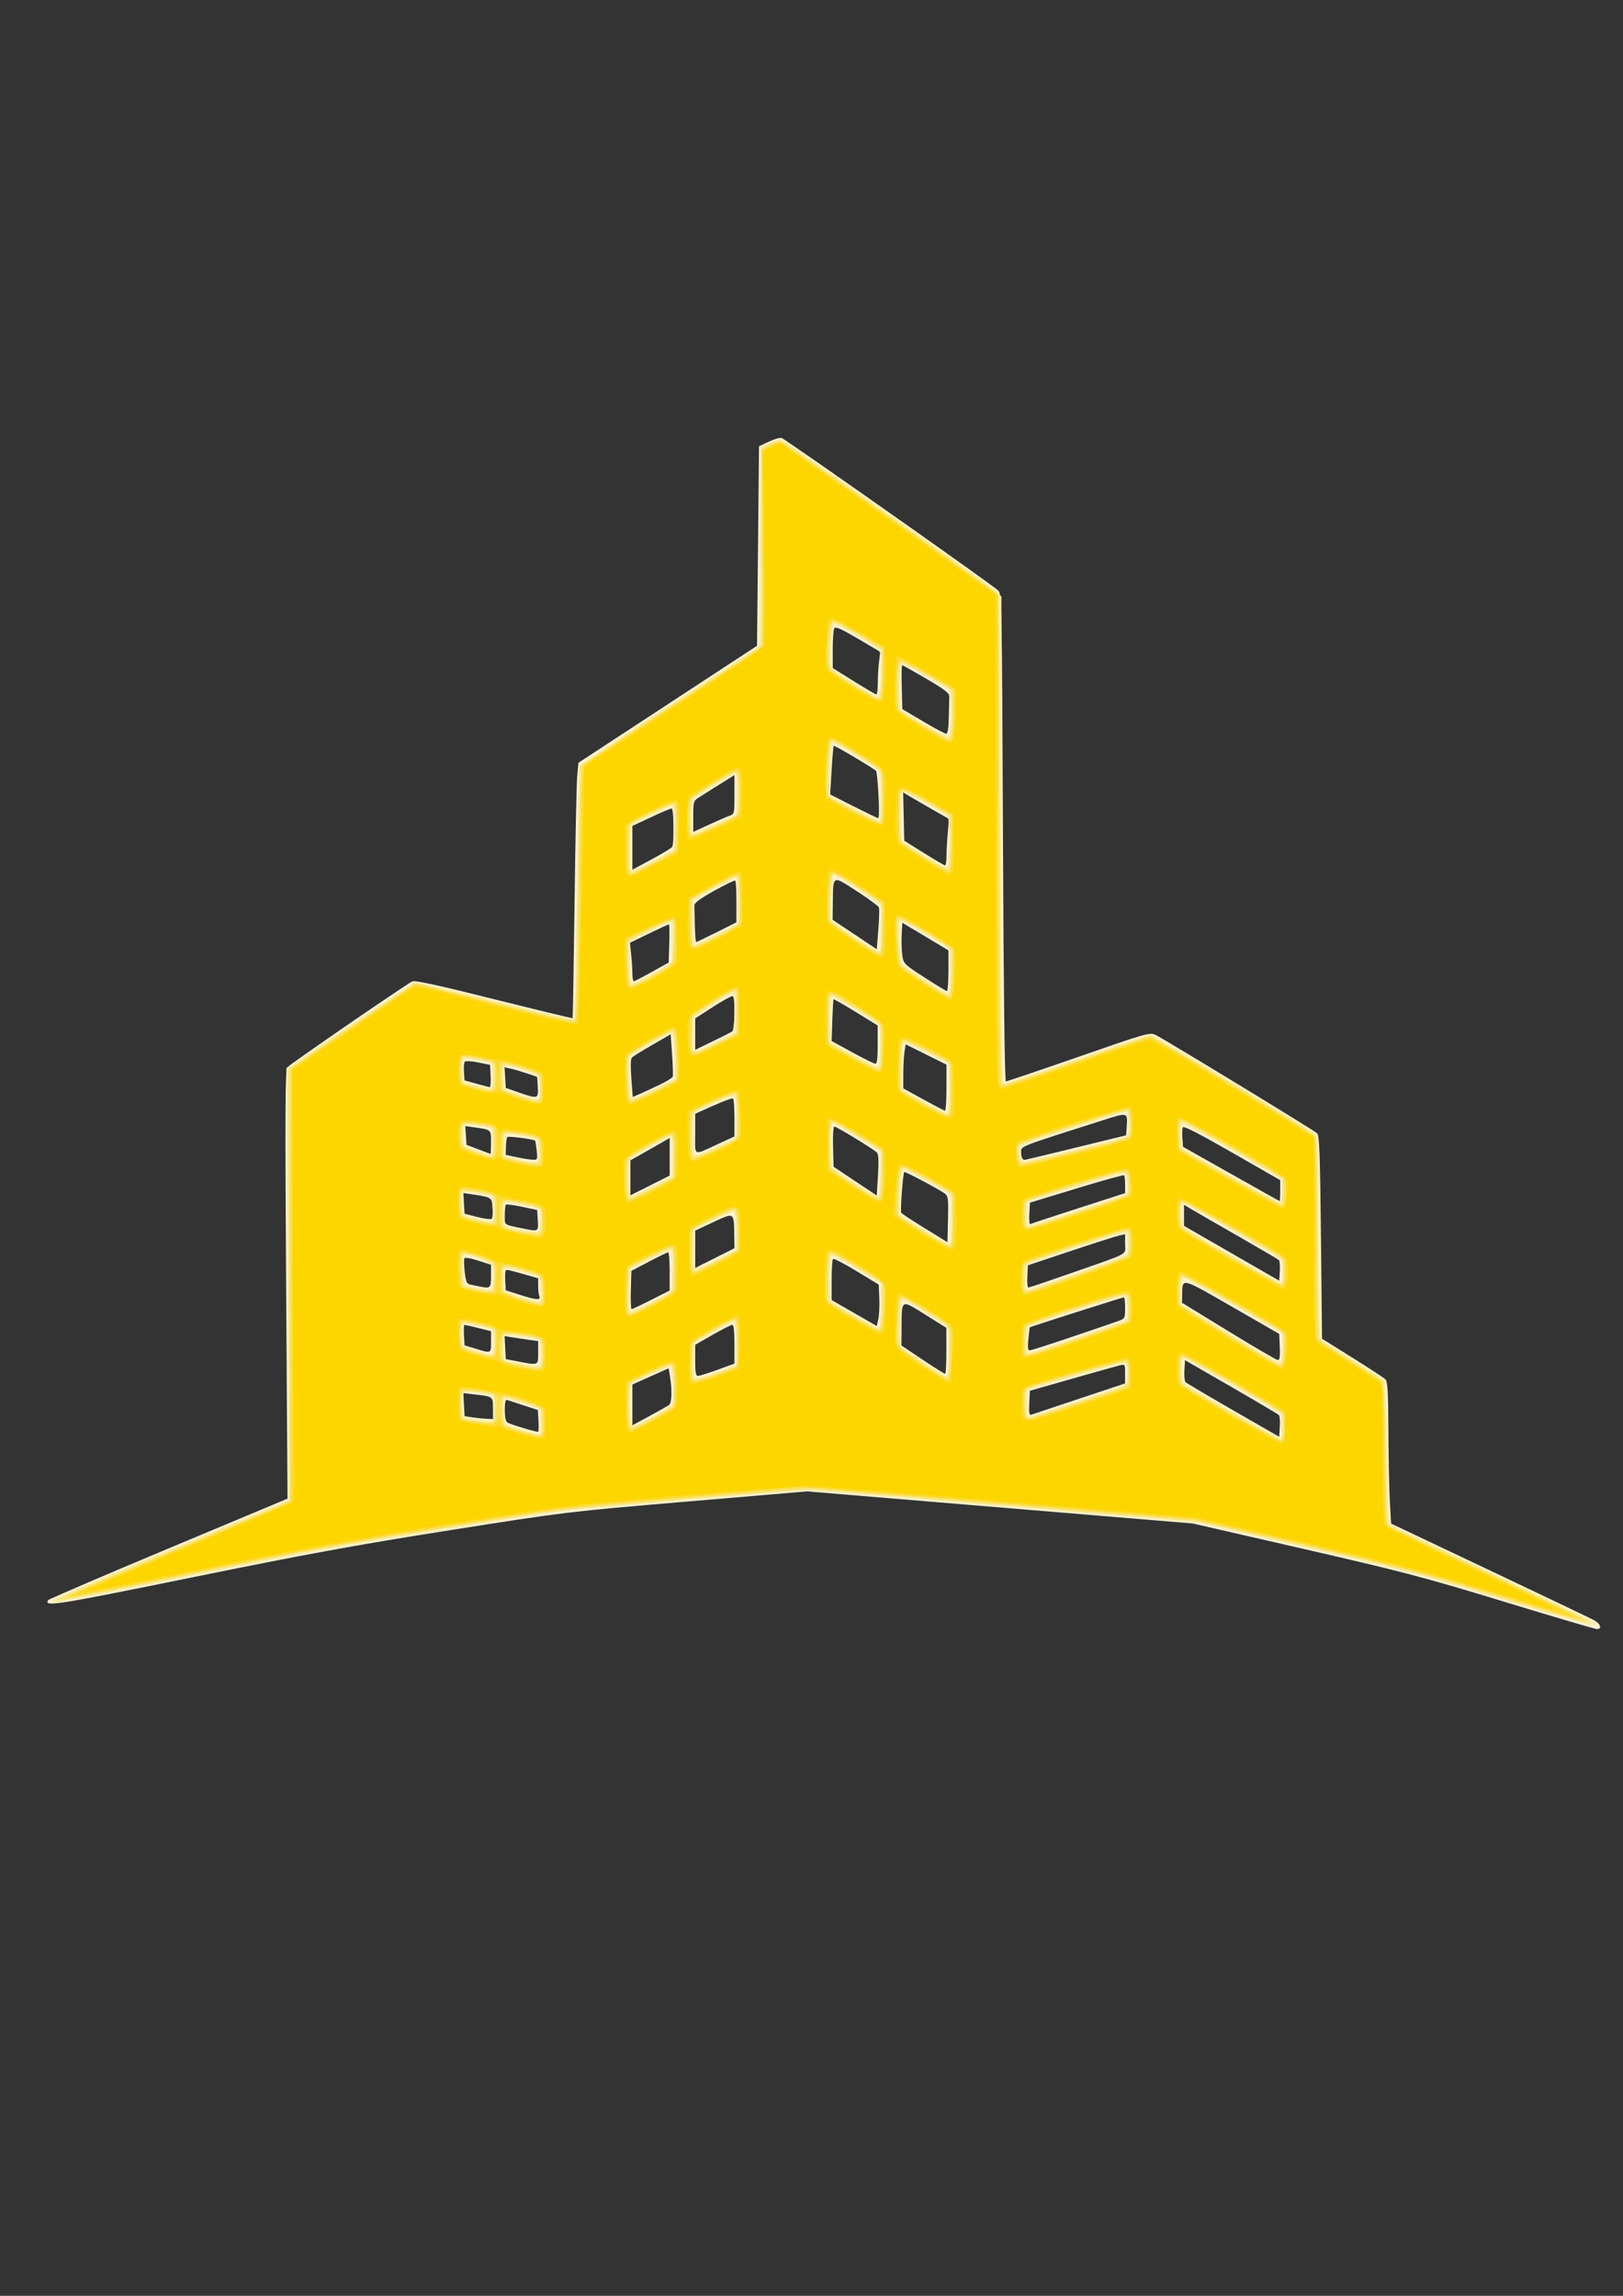 <?xml version="1.0" encoding="UTF-8" standalone="no"?>
<!-- Created with Inkscape (http://www.inkscape.org/) -->

<svg
   xmlns:dc="http://purl.org/dc/elements/1.1/"
   xmlns:cc="http://creativecommons.org/ns#"
   xmlns:rdf="http://www.w3.org/1999/02/22-rdf-syntax-ns#"
   xmlns:svg="http://www.w3.org/2000/svg"
   xmlns="http://www.w3.org/2000/svg"
   xmlns:sodipodi="http://sodipodi.sourceforge.net/DTD/sodipodi-0.dtd"
   xmlns:inkscape="http://www.inkscape.org/namespaces/inkscape"
   width="210mm"
   height="297mm"
   viewBox="0 0 210 297"
   version="1.1"
   id="svg8"
   inkscape:version="0.92.4 (5da689c313, 2019-01-14)"
   sodipodi:docname="desenhando.svg">
  <rect x="0" y="0" width="210" height="297" fill="#333333" stroke="none"/>
  <defs
     id="defs2" />
  <sodipodi:namedview
     id="base"
     pagecolor="#ffffff"
     bordercolor="#666666"
     borderopacity="1.0"
     inkscape:pageopacity="0.0"
     inkscape:pageshadow="2"
     inkscape:zoom="0.35"
     inkscape:cx="251.55036"
     inkscape:cy="560"
     inkscape:document-units="mm"
     inkscape:current-layer="layer1"
     showgrid="false"
     inkscape:window-width="1366"
     inkscape:window-height="705"
     inkscape:window-x="-8"
     inkscape:window-y="-8"
     inkscape:window-maximized="1" />
  <g
     inkscape:label="Camada 1"
     inkscape:groupmode="layer"
     id="layer1">
    <g
       id="g21">
      <path
         style="fill:#faf2d0;stroke-width:0.254"
         d="m 194.6,207.2 c -10.294,-3.139 -13.126,-3.884 -25.908,-6.817 l -14.351,-3.293 -24.963,-2.078 -24.963,-2.078 -15.55,1.32 c -15.457,1.312 -15.64,1.334 -30.663,3.705 -12.175,1.922 -18.659,3.108 -33.356,6.103 -17.598,3.586 -19.171,3.835 -18.624,2.95 0.081,-0.131 7.084,-3.141 15.563,-6.688 l 15.416,-6.45 -0.179,-27.688 c -0.145,-22.495 -0.117,-27.767 0.15,-28.112 0.291,-0.375 15.011,-10.495 16.16,-11.109 0.329,-0.176 3.212,0.449 10.568,2.29 5.564,1.392 10.147,2.499 10.186,2.459 0.038,-0.04 0.153,-6.702 0.255,-14.805 0.102,-8.103 0.256,-15.519 0.342,-16.481 l 0.157,-1.749 11.557,-7.568 11.557,-7.568 0.127,-12.904 0.127,-12.904 1.25,-0.593 c 0.688,-0.326 1.439,-0.544 1.67,-0.484 0.459,0.12 27.263,18.989 28.035,19.735 0.457,0.442 0.48,1.626 0.61,31.981 0.087,20.333 0.223,31.522 0.384,31.522 0.137,0 4.378,-1.436 9.423,-3.191 8.82,-3.068 9.204,-3.177 9.936,-2.823 1.161,0.561 20.525,12.35 20.92,12.737 0.28,0.274 0.372,2.849 0.483,13.452 l 0.136,13.113 3.928,2.453 c 2.16,1.349 4.086,2.612 4.28,2.805 0.28,0.28 0.359,1.669 0.384,6.747 0.018,3.517 0.103,7.637 0.191,9.154 l 0.158,2.758 12.7,6.019 c 6.985,3.31 13.071,6.216 13.525,6.456 0.881,0.466 1.119,1.198 0.381,1.167 -0.244,-0.01 -5.645,-1.604 -12.002,-3.543 z m -29.132,-24.148 c -0.113,-0.113 -2.891,-1.755 -6.174,-3.65 l -5.969,-3.446 -0.078,1.31 c -0.043,0.72 0.027,1.415 0.154,1.542 0.128,0.128 2.906,1.77 6.174,3.649 l 5.942,3.417 0.078,-1.309 c 0.043,-0.72 -0.014,-1.401 -0.127,-1.514 z m -95.794,0.726 -0.085,-1.378 -1.821,-0.585 c -1.001,-0.322 -1.963,-0.639 -2.138,-0.705 -0.23,-0.087 -0.318,0.267 -0.318,1.289 0,0.848 0.126,1.491 0.318,1.615 0.393,0.254 3.826,1.288 4,1.204 0.07,-0.033 0.089,-0.681 0.043,-1.439 z m 16.912,-2.04 c 0.341,-0.267 0.39,-1.92 0.108,-3.664 l -0.172,-1.064 -2.349,1.05 -2.349,1.05 v 2.638 2.638 l 2.223,-1.2 c 1.222,-0.66 2.365,-1.312 2.54,-1.449 z m -22.797,0.466 c 0,-1.556 0.035,-1.529 -2.363,-1.811 l -1.474,-0.173 0.077,1.491 0.077,1.491 1.016,0.154 c 0.559,0.085 1.387,0.171 1.841,0.191 l 0.826,0.036 z m 75.882,-1.271 5.905,-1.964 v -1.254 c 0,-1.24 -0.008,-1.252 -0.699,-1.082 -0.384,0.094 -3.156,0.872 -6.16,1.728 l -5.461,1.556 -0.076,1.611 c -0.059,1.239 -1.2e-4,1.583 0.254,1.49 0.182,-0.067 2.988,-1.005 6.236,-2.085 z m -46.825,-3.733 2.185,-0.796 v -2.506 c 0,-1.695 -0.093,-2.506 -0.287,-2.506 -0.158,0 -1.301,0.58 -2.54,1.289 l -2.253,1.289 v 2.013 c 0,1.555 0.081,2.013 0.355,2.013 0.195,0 1.338,-0.358 2.54,-0.796 z m 29.607,-2.443 -0.01,-2.985 -2.72,-1.701 c -3.176,-1.986 -3.038,-2.063 -3.07,1.701 l -0.019,2.286 2.724,1.825 c 1.498,1.004 2.81,1.832 2.915,1.841 0.105,0.009 0.186,-1.326 0.18,-2.968 z m -52.822,0.225 V 173.492 l -1.079,-0.148 c -0.594,-0.082 -1.571,-0.227 -2.173,-0.323 l -1.093,-0.175 0.077,1.489 0.077,1.489 1.524,0.291 c 2.76,0.528 2.667,0.567 2.667,-1.133 z m 95.96,-0.721 -0.075,-1.702 -6.093,-3.505 c -6.668,-3.836 -6.425,-3.777 -6.463,-1.568 l -0.018,1.048 6.032,3.696 c 3.318,2.033 6.181,3.705 6.362,3.715 0.246,0.014 0.31,-0.414 0.254,-1.684 z M 63.536,173.581 v -1.366 l -1.64,-0.412 c -0.902,-0.227 -1.708,-0.412 -1.791,-0.412 -0.083,0 -0.117,0.595 -0.075,1.323 l 0.077,1.323 1.397,0.43 c 2.069,0.637 2.032,0.653 2.032,-0.886 z m 75.206,-0.647 c 2.852,-0.967 5.556,-1.893 6.01,-2.057 0.793,-0.286 0.826,-0.353 0.826,-1.67 0,-0.755 -0.068,-1.372 -0.151,-1.372 -0.191,0 -12.117,3.797 -12.179,3.877 -0.025,0.033 -0.11,0.717 -0.189,1.52 -0.107,1.084 -0.061,1.46 0.178,1.46 0.177,0 2.655,-0.791 5.506,-1.759 z m -24.968,-4.971 -0.073,-1.777 -2.87,-1.745 c -1.579,-0.96 -2.95,-1.665 -3.048,-1.568 -0.098,0.098 -0.178,1.333 -0.178,2.746 v 2.569 l 2.921,1.679 2.921,1.679 0.2,-0.903 c 0.11,-0.497 0.167,-1.703 0.127,-2.68 z m -29.498,0.189 2.371,-1.206 0.001,-2.477 c 7.62e-4,-1.362 -0.085,-2.472 -0.189,-2.467 -0.105,0.005 -1.219,0.548 -2.477,1.206 l -2.286,1.197 -0.073,2.477 c -0.04,1.362 0.007,2.477 0.104,2.477 0.097,0 1.244,-0.543 2.548,-1.206 z m -14.49,-0.465 c -0.085,-0.221 -0.154,-0.832 -0.154,-1.358 v -0.956 l -1.883,-0.547 c -1.036,-0.301 -2.013,-0.547 -2.172,-0.547 -0.189,0 -0.263,0.458 -0.212,1.324 l 0.077,1.324 1.778,0.568 c 2.18,0.696 2.778,0.741 2.567,0.192 z m -6.25,-2.594 v -1.472 l -1.65,-0.537 c -0.908,-0.295 -1.714,-0.434 -1.791,-0.309 -0.077,0.125 -0.063,0.916 0.033,1.758 0.145,1.282 0.261,1.549 0.711,1.644 0.296,0.062 0.767,0.162 1.046,0.221 1.575,0.333 1.651,0.273 1.651,-1.306 z m 75.192,-0.438 c 7.634,-2.674 6.85,-2.248 6.85,-3.729 v -1.259 l -0.766,0.168 c -0.421,0.092 -3.25,0.997 -6.287,2.009 l -5.521,1.841 -0.076,1.44 c -0.042,0.792 0.019,1.44 0.135,1.44 0.116,0 2.665,-0.86 5.664,-1.91 z m 26.74,-1.652 c -0.113,-0.103 -2.548,-1.529 -5.412,-3.169 -2.864,-1.64 -5.578,-3.206 -6.032,-3.48 l -0.826,-0.498 v 1.365 1.365 l 6.16,3.548 6.16,3.548 0.078,-1.246 c 0.043,-0.685 -0.014,-1.331 -0.127,-1.434 z m -70.461,-3.235 c -0.044,-2.982 0.023,-2.941 -2.705,-1.666 l -2.349,1.098 v 2.415 2.415 l 2.54,-1.275 2.54,-1.275 z m 27.275,-5.343 c -0.761,-0.562 -5.178,-2.905 -5.282,-2.801 -0.172,0.172 -0.531,5.042 -0.389,5.266 0.075,0.118 1.452,1.025 3.058,2.014 l 2.921,1.799 0.072,-2.971 c 0.063,-2.608 0.017,-3.012 -0.381,-3.306 z m -52.7,3.44 -0.077,-1.333 -1.958,-0.412 c -1.077,-0.227 -2.02,-0.351 -2.095,-0.275 -0.075,0.075 -0.137,0.687 -0.137,1.36 0,1.339 -0.192,1.196 2.286,1.705 2.1,0.432 2.068,0.449 1.982,-1.044 z m 69.964,-1.568 6.032,-1.944 v -1.091 c 0,-0.6 -0.059,-1.15 -0.13,-1.221 -0.072,-0.072 -2.843,0.697 -6.16,1.708 l -6.029,1.838 -0.077,1.448 c -0.042,0.796 0.015,1.393 0.127,1.327 0.112,-0.067 2.918,-0.996 6.236,-2.065 z m -75.804,-0.03 c -0.087,-1.354 -0.125,-1.38 -2.574,-1.747 l -1.215,-0.182 0.077,1.339 0.077,1.339 1.651,0.419 c 0.908,0.23 1.744,0.337 1.857,0.238 0.113,-0.1 0.17,-0.732 0.127,-1.406 z m 101.902,-2.236 v -1.359 l -6.237,-3.579 c -4.357,-2.501 -6.276,-3.478 -6.366,-3.243 -0.071,0.185 -0.093,0.826 -0.05,1.423 l 0.08,1.086 6.223,3.511 c 3.423,1.931 6.252,3.513 6.287,3.515 0.035,0.002 0.064,-0.608 0.064,-1.355 z M 86.65,149.648 v -2.435 l -1.079,0.627 c -0.594,0.345 -1.737,0.995 -2.54,1.445 l -1.46,0.819 v 2.264 2.264 l 2.54,-1.275 2.54,-1.275 z m 26.819,-0.544 c -0.384,-0.415 -5.227,-3.367 -5.525,-3.367 -0.127,0 -0.198,1.164 -0.158,2.603 l 0.072,2.603 2.794,1.859 2.794,1.859 0.157,-2.621 c 0.11,-1.824 0.069,-2.717 -0.135,-2.937 z m -44.029,-0.255 c -0.071,-0.664 -0.158,-1.241 -0.194,-1.283 -0.156,-0.187 -3.45,-0.618 -3.597,-0.47 -0.09,0.09 -0.174,0.646 -0.186,1.235 l -0.022,1.071 1.397,0.299 c 0.768,0.164 1.697,0.312 2.064,0.327 0.648,0.028 0.664,-0.007 0.538,-1.178 z m 69.788,-0.394 6.477,-1.583 0.08,-1.104 c 0.134,-1.861 0.119,-1.865 -2.795,-0.939 -11.165,3.55 -10.873,3.437 -10.873,4.192 0,0.672 0.177,1.045 0.487,1.027 0.082,-0.005 3.063,-0.721 6.625,-1.592 z m -75.692,-0.668 c 0,-1.673 0.041,-1.635 -2.111,-1.939 l -1.222,-0.173 0.079,1.214 0.079,1.214 1.524,0.582 c 0.838,0.32 1.553,0.588 1.587,0.595 0.035,0.007 0.064,-0.665 0.064,-1.494 z m 29.527,0.139 1.968,-0.905 v -2.404 c 0,-1.322 -0.086,-2.455 -0.191,-2.517 -0.105,-0.062 -1.248,0.358 -2.54,0.934 l -2.349,1.047 v 2.6 c 0,2.997 -0.373,2.848 3.111,1.245 z m 29.4,-7.21 v -2.99 l -2.636,-1.311 -2.636,-1.311 -0.155,0.936 c -0.085,0.515 -0.156,1.796 -0.158,2.848 l -0.003,1.912 2.603,1.434 c 1.432,0.789 2.689,1.443 2.794,1.453 0.105,0.011 0.191,-1.326 0.191,-2.971 z m -52.882,-0.098 -0.077,-1.31 -1.294,-0.439 c -0.712,-0.241 -1.661,-0.519 -2.11,-0.618 l -0.815,-0.179 0.078,1.336 0.078,1.336 1.651,0.572 c 2.512,0.87 2.581,0.851 2.49,-0.699 z m 15.629,-0.219 c 0.954,-0.453 1.78,-0.952 1.835,-1.108 0.055,-0.156 0.017,-1.454 -0.084,-2.885 l -0.184,-2.601 -2.374,1.368 c -1.306,0.752 -2.492,1.486 -2.635,1.629 -0.168,0.168 -0.196,1.122 -0.079,2.687 l 0.182,2.426 0.802,-0.347 c 0.441,-0.191 1.583,-0.717 2.538,-1.17 z m -21.725,-1.192 -0.076,-1.451 -1.524,-0.308 c -0.838,-0.169 -1.617,-0.218 -1.731,-0.107 -0.114,0.11 -0.171,0.702 -0.127,1.314 l 0.08,1.114 1.524,0.424 c 0.838,0.233 1.615,0.433 1.727,0.445 0.112,0.011 0.169,-0.633 0.127,-1.431 z m 50.08,-4.073 -0.009,-2.477 -2.813,-1.729 c -1.547,-0.951 -2.846,-1.694 -2.888,-1.651 -0.041,0.043 -0.115,1.275 -0.163,2.737 l -0.088,2.659 2.667,1.463 c 1.467,0.805 2.81,1.466 2.985,1.469 0.233,0.004 0.315,-0.652 0.309,-2.471 z m -18.84,-1.682 c 0.354,-0.219 0.439,-4.366 0.093,-4.58 -0.117,-0.072 -1.26,0.545 -2.54,1.373 l -2.327,1.505 v 2.033 2.033 l 2.233,-1.087 c 1.228,-0.598 2.371,-1.172 2.54,-1.277 z m 27.993,-7.873 v -2.634 l -2.985,-1.788 -2.985,-1.788 -0.08,1.564 c -0.044,0.86 -0.007,2.06 0.082,2.665 0.158,1.073 0.232,1.147 2.874,2.856 1.491,0.965 2.797,1.755 2.902,1.756 0.105,7.6e-4 0.191,-1.184 0.191,-2.632 z m -38.354,0.145 2.159,-1.208 0.073,-2.47 c 0.04,-1.358 0.022,-2.47 -0.041,-2.47 -0.062,0 -1.224,0.537 -2.58,1.193 l -2.467,1.193 0.158,1.512 c 0.087,0.831 0.158,1.952 0.158,2.49 0,0.538 0.086,0.976 0.191,0.974 0.105,-0.003 1.162,-0.549 2.349,-1.213 z m 29.36,-8.337 c -0.069,-0.179 -1.36,-1.127 -2.868,-2.105 -3.19,-2.069 -3.056,-2.135 -3.099,1.525 l -0.025,2.183 2.857,1.905 2.857,1.905 0.201,-2.543 c 0.111,-1.399 0.145,-2.69 0.076,-2.87 z m -20.974,3.203 2.535,-1.272 v -2.622 c 0,-1.442 -0.064,-2.686 -0.142,-2.765 -0.078,-0.078 -1.307,0.507 -2.731,1.3 -1.77,0.986 -2.581,1.58 -2.567,1.878 0.012,0.24 0.04,1.408 0.064,2.595 0.023,1.187 0.102,2.159 0.174,2.159 0.072,0 1.273,-0.573 2.667,-1.272 z m -5.787,-11.021 c 0.292,-0.437 0.234,-4.978 -0.064,-4.978 -0.142,0 -1.342,0.507 -2.667,1.126 l -2.409,1.126 v 2.833 2.833 l 2.477,-1.33 c 1.362,-0.732 2.56,-1.456 2.663,-1.609 z m 35.5,1.283 c 0,-0.608 0.072,-1.96 0.161,-3.006 l 0.161,-1.902 -2.129,-1.216 c -1.171,-0.669 -2.504,-1.442 -2.963,-1.718 l -0.834,-0.502 0.071,3.125 0.071,3.125 2.54,1.592 c 1.397,0.875 2.626,1.595 2.731,1.6 0.105,0.004 0.191,-0.489 0.191,-1.097 z M 94.334,105.555 c 0.698,-0.253 0.699,-0.256 0.699,-2.77 v -2.517 l -2.095,1.31 c -1.153,0.721 -2.353,1.478 -2.667,1.682 -0.513,0.333 -0.572,0.577 -0.572,2.368 v 1.996 l 1.968,-0.908 c 1.083,-0.499 2.283,-1.022 2.667,-1.161 z m 19.336,-2.68 c -0.088,-1.641 -0.232,-3.058 -0.319,-3.149 -0.334,-0.347 -5.381,-3.333 -5.473,-3.238 -0.053,0.055 -0.18,1.493 -0.28,3.194 l -0.183,3.094 3.016,1.529 c 1.659,0.841 3.102,1.535 3.208,1.542 0.105,0.007 0.119,-1.33 0.031,-2.971 z m 9.094,-10.096 c 0.025,-1.187 0.053,-2.399 0.064,-2.691 0.014,-0.418 -0.625,-0.908 -2.981,-2.286 -1.65,-0.964 -3.053,-1.754 -3.12,-1.754 -0.066,0 -0.088,1.279 -0.049,2.842 l 0.072,2.842 2.667,1.583 c 1.467,0.871 2.81,1.592 2.985,1.603 0.227,0.014 0.33,-0.593 0.363,-2.139 z m -9.187,-4.381 c 10e-4,-0.803 0.073,-2.048 0.159,-2.765 l 0.157,-1.305 -2.867,-1.692 c -2.162,-1.276 -2.919,-1.611 -3.076,-1.362 -0.115,0.181 -0.207,1.415 -0.204,2.742 l 0.005,2.413 2.722,1.697 c 1.497,0.933 2.807,1.705 2.912,1.714 0.105,0.01 0.191,-0.64 0.193,-1.443 z"
         id="path35"
         inkscape:connector-curvature="0" />
      <path
         style="fill:#faeeae;stroke-width:0.254"
         d="m 194.346,206.92 c -9.279,-2.835 -12.792,-3.762 -25.019,-6.598 l -14.224,-3.299 -20.828,-1.755 c -11.455,-0.965 -22.86,-1.927 -25.343,-2.137 l -4.515,-0.381 -16.059,1.38 -16.059,1.38 -15.748,2.532 c -12.312,1.98 -19.405,3.284 -32.509,5.978 -9.219,1.895 -16.924,3.383 -17.124,3.306 -0.232,-0.089 -0.275,-0.227 -0.119,-0.384 0.134,-0.134 7.04,-3.088 15.346,-6.564 l 15.102,-6.32 -0.098,-27.929 -0.098,-27.929 7.854,-5.339 c 4.32,-2.936 8.103,-5.472 8.406,-5.634 0.462,-0.247 2.214,0.12 10.654,2.232 6.464,1.618 10.16,2.433 10.263,2.265 0.089,-0.144 0.246,-7.481 0.349,-16.304 0.103,-8.823 0.269,-16.191 0.37,-16.375 0.101,-0.183 5.376,-3.731 11.721,-7.884 l 11.538,-7.551 0.047,-12.563 c 0.026,-6.91 0.055,-12.703 0.064,-12.875 0.023,-0.448 2.016,-1.404 2.666,-1.28 0.641,0.123 27.177,18.747 28.021,19.667 l 0.572,0.623 v 31.482 c 0,26.371 0.056,31.482 0.345,31.482 0.19,0 4.442,-1.429 9.449,-3.175 5.007,-1.746 9.251,-3.175 9.432,-3.175 0.352,0 20.778,12.276 21.414,12.87 0.326,0.304 0.399,2.254 0.508,13.478 l 0.127,13.122 3.865,2.427 c 2.126,1.335 4.033,2.598 4.238,2.807 0.307,0.313 0.406,1.993 0.555,9.483 0.159,7.944 0.233,9.133 0.588,9.346 0.223,0.134 6.02,2.896 12.881,6.138 6.861,3.242 12.748,6.088 13.081,6.325 l 0.606,0.431 -0.762,-0.004 c -0.419,-0.002 -5.62,-1.488 -11.557,-3.302 z m -28.448,-22.446 c 0,-1.201 -0.084,-1.423 -0.699,-1.854 -0.912,-0.638 -11.233,-6.578 -11.811,-6.797 -0.394,-0.149 -0.445,0.014 -0.445,1.453 v 1.621 l 6.265,3.602 c 3.446,1.981 6.36,3.543 6.477,3.471 0.117,-0.072 0.212,-0.745 0.212,-1.496 z m -96.064,-0.563 -0.075,-1.704 -2.157,-0.686 c -1.187,-0.377 -2.244,-0.632 -2.349,-0.567 -0.229,0.142 -0.244,1.14 -0.035,2.404 0.149,0.898 0.197,0.932 2.22,1.56 1.137,0.353 2.159,0.654 2.27,0.669 0.111,0.015 0.168,-0.739 0.127,-1.676 z m 16.885,-2.063 c 0.395,-0.338 0.43,-0.67 0.283,-2.691 -0.092,-1.268 -0.196,-2.339 -0.23,-2.381 -0.035,-0.042 -1.191,0.43 -2.569,1.05 l -2.506,1.126 -0.073,2.488 c -0.04,1.369 -0.013,2.646 0.061,2.839 0.102,0.265 0.678,0.058 2.359,-0.847 1.224,-0.659 2.427,-1.371 2.675,-1.583 z m -22.872,0.353 c -0.039,-0.83 -0.109,-1.548 -0.157,-1.596 -0.189,-0.189 -3.303,-0.593 -3.623,-0.47 -0.392,0.151 -0.471,2.343 -0.105,2.921 0.244,0.386 1.94,0.754 3.193,0.692 l 0.762,-0.037 z m 75.671,-0.992 c 3.933,-1.271 6.058,-2.079 6.16,-2.344 0.231,-0.601 0.187,-2.344 -0.063,-2.498 -0.12,-0.074 -3.006,0.662 -6.413,1.636 -3.408,0.974 -6.225,1.77 -6.26,1.77 -0.035,0 -0.064,0.812 -0.064,1.805 0,1.337 0.082,1.775 0.318,1.688 0.175,-0.065 3.02,-0.99 6.322,-2.057 z m -46.645,-3.794 2.286,-0.825 0.073,-1.901 c 0.04,-1.045 -0.017,-2.33 -0.127,-2.855 l -0.2,-0.954 -2.54,1.463 -2.54,1.463 -0.073,2.221 c -0.087,2.646 -0.213,2.59 3.121,1.387 z m 29.845,-2.551 v -3.132 l -2.934,-1.851 c -1.614,-1.018 -2.983,-1.801 -3.044,-1.74 -0.061,0.061 -0.184,1.417 -0.274,3.014 l -0.163,2.904 2.89,1.96 c 1.589,1.078 3.033,1.964 3.207,1.968 0.237,0.007 0.318,-0.782 0.318,-3.123 z m -52.884,0.147 -0.075,-1.714 -2.032,-0.314 c -1.118,-0.173 -2.175,-0.262 -2.349,-0.198 -0.201,0.073 -0.318,0.625 -0.318,1.506 0,0.838 0.126,1.468 0.318,1.587 0.359,0.222 3.062,0.787 3.949,0.825 0.56,0.024 0.58,-0.043 0.508,-1.69 z m 96.06,-0.833 0.004,-1.658 -6.354,-3.65 c -3.495,-2.008 -6.403,-3.602 -6.462,-3.542 -0.059,0.059 -0.143,0.84 -0.186,1.734 l -0.078,1.626 6.346,3.875 c 4.356,2.66 6.405,3.781 6.537,3.574 0.105,-0.165 0.193,-1.047 0.195,-1.959 z m -102.155,-0.564 -0.076,-1.588 -1.766,-0.428 c -0.971,-0.235 -1.857,-0.371 -1.968,-0.303 -0.328,0.203 -0.232,2.549 0.117,2.838 0.306,0.254 2.751,0.996 3.439,1.044 0.245,0.017 0.31,-0.385 0.254,-1.564 z m 75.997,-0.778 5.969,-2.08 0.078,-1.37 c 0.043,-0.753 -0.026,-1.474 -0.152,-1.6 -0.138,-0.138 -2.717,0.567 -6.428,1.757 l -6.198,1.987 -0.075,1.708 c -0.066,1.507 -0.021,1.706 0.381,1.693 0.251,-0.009 3.142,-0.952 6.425,-2.095 z m -25.82,-2.651 c 0.089,-0.943 0.163,-2.244 0.164,-2.89 l 0.002,-1.176 -3.239,-1.932 -3.239,-1.932 -0.165,1.33 c -0.323,2.595 -0.246,4.417 0.201,4.788 0.451,0.374 5.708,3.463 5.96,3.503 0.085,0.013 0.227,-0.748 0.316,-1.691 z m -29.548,-1.844 2.535,-1.272 v -2.665 c 0,-1.583 -0.102,-2.665 -0.251,-2.665 -0.138,0 -1.324,0.533 -2.637,1.185 l -2.386,1.185 -0.155,1.291 c -0.241,2.004 -0.189,4.212 0.099,4.212 0.142,0 1.4,-0.573 2.794,-1.272 z m -14.534,-1.576 -0.076,-1.579 -2.032,-0.582 c -1.118,-0.32 -2.175,-0.528 -2.349,-0.461 -0.42,0.16 -0.424,2.577 -0.004,2.852 0.441,0.289 3.531,1.29 4.081,1.322 0.401,0.023 0.447,-0.166 0.381,-1.552 z m -6.045,-1.578 v -1.633 l -1.333,-0.494 c -2.717,-1.006 -2.477,-1.12 -2.477,1.175 v 2.022 l 1.206,0.251 c 0.664,0.138 1.521,0.265 1.905,0.281 0.693,0.03 0.699,0.016 0.699,-1.603 z m 74.916,-0.3 c 7.884,-2.782 7.126,-2.355 7.126,-4.024 0,-0.847 -0.11,-1.41 -0.277,-1.41 -0.476,0 -12.279,3.863 -12.614,4.129 -0.422,0.335 -0.435,3.237 -0.014,3.237 0.167,0 2.767,-0.87 5.779,-1.932 z m 27.14,-0.415 -0.076,-1.585 -6.223,-3.61 c -3.423,-1.985 -6.314,-3.615 -6.426,-3.622 -0.111,-0.007 -0.169,0.689 -0.127,1.547 l 0.076,1.559 6.223,3.622 c 3.423,1.992 6.314,3.634 6.426,3.648 0.111,0.014 0.169,-0.688 0.127,-1.559 z m -70.738,-5.238 c -0.027,-1.308 -0.099,-2.427 -0.158,-2.487 -0.06,-0.06 -1.237,0.445 -2.617,1.121 l -2.509,1.229 -0.074,2.253 c -0.041,1.239 -0.014,2.41 0.06,2.602 0.101,0.262 0.779,0.016 2.741,-0.996 l 2.607,-1.345 z m 27.863,-1.5 v -3.244 l -2.894,-1.582 c -1.592,-0.87 -3.004,-1.582 -3.138,-1.582 -0.253,0 -0.567,2.541 -0.57,4.615 l -0.002,1.186 3.111,1.92 c 1.711,1.056 3.197,1.922 3.302,1.925 0.105,0.003 0.191,-1.454 0.191,-3.238 z m -53.086,0.2 c 0,-1.706 0.282,-1.495 -2.843,-2.131 -1.471,-0.299 -1.719,-0.296 -1.841,0.022 -0.238,0.621 -0.156,2.573 0.115,2.741 0.277,0.171 3.398,0.825 4.125,0.864 0.376,0.02 0.445,-0.209 0.445,-1.495 z m 75.704,-3.441 c 0.42,-0.26 0.291,-2.402 -0.155,-2.574 -0.218,-0.084 -3.133,0.682 -6.477,1.702 l -6.08,1.854 v 1.438 c 0,0.791 0.061,1.499 0.135,1.573 0.124,0.124 12.033,-3.658 12.578,-3.995 z m -81.852,1.86 -0.076,-1.577 -1.647,-0.332 c -0.906,-0.183 -1.792,-0.277 -1.968,-0.209 -0.424,0.163 -0.427,2.531 -0.004,2.877 0.34,0.278 2.226,0.746 3.187,0.791 0.557,0.026 0.58,-0.045 0.508,-1.55 z m 102.108,-2.282 -0.076,-1.573 -6.317,-3.631 c -3.474,-1.997 -6.417,-3.568 -6.54,-3.492 -0.365,0.226 -0.266,2.806 0.121,3.126 0.494,0.41 12.442,7.133 12.685,7.138 0.111,0.002 0.169,-0.704 0.127,-1.569 z m -78.943,-4.454 c 0,-1.435 -0.086,-2.606 -0.191,-2.603 -0.105,0.003 -1.333,0.666 -2.731,1.472 l -2.54,1.466 -0.074,2.127 c -0.041,1.17 -0.016,2.28 0.056,2.467 0.097,0.253 0.823,-0.003 2.805,-0.989 l 2.674,-1.33 z m 26.922,2.138 -0.002,-2.843 -2.982,-1.814 c -1.64,-0.998 -3.068,-1.762 -3.173,-1.7 -0.246,0.147 -0.242,5.2 0.004,5.579 0.316,0.487 5.709,3.895 5.939,3.753 0.119,-0.074 0.215,-1.413 0.214,-2.976 z m -44.245,-2.906 -0.076,-1.46 -1.397,-0.293 c -0.768,-0.161 -1.711,-0.304 -2.095,-0.318 -0.68,-0.024 -0.699,0.012 -0.699,1.368 0,1.235 0.065,1.407 0.572,1.525 3.922,0.912 3.788,0.942 3.696,-0.822 z m 69.376,-0.097 c 3.572,-0.857 6.65,-1.682 6.841,-1.834 0.251,-0.2 0.308,-0.654 0.206,-1.644 -0.078,-0.752 -0.182,-1.409 -0.233,-1.46 -0.129,-0.129 -13.479,4.209 -13.751,4.468 -0.239,0.227 0.01,2.028 0.28,2.028 0.089,0 3.084,-0.701 6.656,-1.558 z m -75.167,-1.104 c 0,-1.81 0.17,-1.676 -2.603,-2.056 l -1.206,-0.165 v 1.397 1.397 l 1.714,0.636 c 0.943,0.35 1.8,0.585 1.905,0.522 0.105,-0.063 0.191,-0.842 0.191,-1.73 z m 29.195,0.534 2.174,-1.047 0.065,-2.413 c 0.035,-1.327 -0.03,-2.558 -0.145,-2.736 -0.16,-0.247 -0.805,-0.059 -2.732,0.794 l -2.522,1.117 -0.072,2.845 c -0.084,3.318 -0.387,3.183 3.232,1.439 z m 29.733,-7.395 v -3.173 l -2.821,-1.415 c -1.551,-0.778 -2.869,-1.366 -2.929,-1.307 -0.059,0.059 -0.133,1.449 -0.164,3.087 l -0.056,2.979 2.667,1.483 c 1.467,0.816 2.81,1.491 2.985,1.501 0.238,0.013 0.318,-0.777 0.318,-3.155 z m -52.832,0.395 c 0,-1.83 -0.256,-2.127 -2.379,-2.751 -1.061,-0.312 -2.045,-0.567 -2.188,-0.567 -0.375,0 -0.327,2.719 0.053,2.97 0.554,0.365 3.353,1.308 3.943,1.329 0.499,0.017 0.572,-0.107 0.572,-0.98 z m 14.732,-0.334 2.667,-1.333 -0.09,-2.794 c -0.05,-1.537 -0.166,-2.877 -0.26,-2.977 -0.176,-0.19 -4.646,2.276 -5.286,2.916 -0.291,0.291 -0.327,0.87 -0.185,2.942 0.098,1.419 0.247,2.58 0.332,2.58 0.085,0 1.354,-0.6 2.821,-1.333 z m -20.828,-1.725 c 0,-1.672 0.164,-1.536 -2.413,-2.007 -0.729,-0.133 -1.367,-0.137 -1.498,-0.009 -0.135,0.132 -0.135,0.768 0,1.558 l 0.228,1.335 1.651,0.417 c 0.908,0.229 1.737,0.371 1.841,0.314 0.105,-0.057 0.191,-0.78 0.191,-1.607 z m 50.038,-3.894 v -2.605 l -2.897,-1.825 c -1.594,-1.004 -3.015,-1.825 -3.159,-1.825 -0.392,0 -0.502,5.368 -0.119,5.819 0.429,0.505 5.733,3.314 5.975,3.165 0.11,-0.068 0.2,-1.295 0.2,-2.728 z m -19.103,-1.524 c 0.207,-0.128 0.307,-1.021 0.307,-2.742 0,-2.989 0.235,-2.93 -3.104,-0.783 l -2.23,1.434 v 2.066 c 0,1.137 0.067,2.134 0.15,2.216 0.124,0.124 3.813,-1.534 4.877,-2.191 z m 28.192,-8.081 -0.072,-2.841 -3.048,-1.849 c -1.676,-1.017 -3.134,-1.853 -3.239,-1.858 -0.232,-0.011 -0.219,3.263 0.019,4.746 0.166,1.035 0.266,1.131 2.966,2.857 1.537,0.982 2.941,1.786 3.12,1.786 0.25,5.1e-4 0.309,-0.661 0.254,-2.84 z m -38.393,0.256 2.38,-1.315 v -2.622 c 0,-1.61 -0.1,-2.622 -0.259,-2.622 -0.142,0 -1.413,0.579 -2.824,1.288 l -2.566,1.288 0.155,0.935 c 0.085,0.514 0.156,1.706 0.157,2.649 0.002,1.104 0.105,1.714 0.29,1.714 0.158,0 1.358,-0.592 2.667,-1.315 z m 29.352,-5.607 c 0.044,-1.572 0.049,-2.972 0.012,-3.111 -0.081,-0.306 -5.879,-4.045 -6.033,-3.891 -0.059,0.059 -0.185,1.374 -0.279,2.922 l -0.171,2.814 3.021,2.047 c 1.661,1.126 3.099,2.053 3.196,2.062 0.096,0.008 0.21,-1.271 0.254,-2.842 z m -21.003,0.498 2.54,-1.324 -0.023,-2.859 c -0.012,-1.572 -0.081,-2.917 -0.151,-2.988 -0.071,-0.071 -1.318,0.534 -2.771,1.343 l -2.643,1.472 -0.072,2.85 c -0.055,2.19 0.004,2.847 0.254,2.84 0.179,-0.005 1.469,-0.605 2.866,-1.333 z m -8.345,-9.466 2.63,-1.411 v -2.78 c 0,-2.062 -0.082,-2.777 -0.318,-2.767 -0.175,0.007 -1.403,0.55 -2.731,1.206 l -2.413,1.193 -0.072,2.985 c -0.039,1.641 0.006,2.985 0.1,2.985 0.095,0 1.355,-0.635 2.802,-1.411 z m 38.24,-2.082 c 0.044,-1.641 0.011,-3.14 -0.073,-3.329 -0.189,-0.424 -5.617,-3.583 -5.882,-3.424 -0.105,0.063 -0.191,1.509 -0.191,3.214 v 3.099 l 2.731,1.703 c 1.502,0.937 2.866,1.707 3.033,1.712 0.212,0.007 0.326,-0.876 0.382,-2.975 z M 95.231,102.711 c 0.04,-1.482 0.012,-2.694 -0.061,-2.694 -0.193,0 -4.759,2.817 -5.282,3.259 -0.352,0.298 -0.445,0.781 -0.445,2.326 0,1.073 0.064,2.014 0.142,2.092 0.078,0.078 1.364,-0.405 2.857,-1.073 l 2.716,-1.215 z m 18.541,0.17 -0.071,-3.231 -2.921,-1.823 c -1.607,-1.003 -2.995,-1.749 -3.086,-1.658 -0.091,0.091 -0.205,1.651 -0.254,3.467 l -0.089,3.302 3.048,1.577 c 1.676,0.867 3.137,1.582 3.246,1.587 0.109,0.006 0.166,-1.444 0.127,-3.221 z m 9.145,-10.721 -0.072,-2.861 -3.004,-1.756 c -1.652,-0.966 -3.11,-1.691 -3.239,-1.611 -0.129,0.08 -0.234,1.426 -0.234,2.992 v 2.847 l 3.111,1.815 c 1.711,0.998 3.201,1.73 3.311,1.625 0.11,-0.105 0.167,-1.478 0.127,-3.051 z m -9.044,-4.462 c 0.025,-1.327 0.053,-2.67 0.064,-2.985 0.015,-0.462 -0.516,-0.896 -2.776,-2.267 -1.537,-0.932 -2.922,-1.704 -3.078,-1.714 -0.371,-0.025 -0.598,1.414 -0.602,3.814 l -0.003,1.928 2.857,1.801 c 1.572,0.99 3,1.809 3.175,1.818 0.23,0.013 0.33,-0.647 0.363,-2.395 z"
         id="path33"
         inkscape:connector-curvature="0" />
      <path
         style="fill:#fbe88f;stroke-width:0.254"
         d="m 193.546,206.574 c -9.64,-2.933 -12.906,-3.791 -25.019,-6.573 l -13.932,-3.199 -24.262,-2.038 c -13.344,-1.121 -24.998,-2.038 -25.898,-2.038 -0.9,0 -8.385,0.579 -16.632,1.286 -14.964,1.283 -15.028,1.291 -30.744,3.799 -8.661,1.382 -17.405,2.86 -19.431,3.284 -10.704,2.241 -29.804,6.108 -30.169,6.108 -0.367,0 -0.373,-0.044 -0.048,-0.356 0.3,-0.287 21.517,-9.276 28.229,-11.959 0.932,-0.373 1.745,-0.812 1.806,-0.976 0.061,-0.164 0.034,-12.643 -0.062,-27.73 -0.096,-15.088 -0.09,-27.606 0.013,-27.819 0.219,-0.454 15.531,-10.913 16.252,-11.102 0.269,-0.07 4.998,0.997 10.508,2.371 5.51,1.375 10.08,2.438 10.154,2.363 0.075,-0.075 0.257,-7.444 0.405,-16.376 0.148,-8.932 0.312,-16.365 0.363,-16.518 0.052,-0.153 5.219,-3.627 11.483,-7.721 6.264,-4.093 11.504,-7.546 11.644,-7.673 0.163,-0.148 0.254,-4.804 0.254,-12.98 V 57.98 l 1.189,-0.59 c 0.893,-0.443 1.307,-0.527 1.663,-0.336 0.75,0.402 26.805,18.827 27.408,19.383 l 0.542,0.499 0.097,31.589 c 0.053,17.374 0.169,31.662 0.258,31.751 0.089,0.089 4.316,-1.286 9.394,-3.055 5.078,-1.769 9.461,-3.219 9.741,-3.221 0.469,-0.004 20.271,11.814 21.273,12.695 0.409,0.36 0.445,1.19 0.445,10.472 0,5.544 0.074,11.462 0.165,13.151 l 0.165,3.07 3.962,2.472 c 2.179,1.36 4.077,2.573 4.216,2.697 0.156,0.138 0.303,3.775 0.381,9.42 l 0.127,9.195 1.397,0.669 c 0.768,0.368 6.54,3.096 12.827,6.063 6.287,2.967 11.597,5.552 11.802,5.744 0.322,0.304 0.288,0.347 -0.254,0.325 -0.344,-0.014 -5.615,-1.544 -11.713,-3.399 z m -27.699,-22.134 -0.075,-1.683 -6.306,-3.654 c -3.469,-2.01 -6.412,-3.589 -6.54,-3.509 -0.348,0.215 -0.283,2.745 0.083,3.241 0.367,0.496 12.091,7.285 12.585,7.287 0.244,10e-4 0.31,-0.434 0.254,-1.681 z m -95.71,-0.286 c -0.002,-0.803 -0.088,-1.586 -0.191,-1.74 -0.186,-0.279 -3.97,-1.625 -4.569,-1.625 -0.438,0 -0.437,3.194 7.62e-4,3.478 0.435,0.282 3.769,1.309 4.318,1.331 0.374,0.015 0.444,-0.213 0.441,-1.443 z m 14.482,-0.903 2.413,-1.332 0.073,-2.475 c 0.059,-1.996 1.42e-4,-2.503 -0.302,-2.619 -0.206,-0.079 -1.496,0.362 -2.867,0.979 -2.49,1.123 -2.492,1.124 -2.577,2.117 -0.139,1.626 0.221,4.678 0.551,4.669 0.163,-0.004 1.382,-0.607 2.709,-1.339 z m -20.626,-0.997 c 0.084,-1.918 0.306,-1.721 -2.488,-2.202 -0.768,-0.132 -1.489,-0.152 -1.601,-0.044 -0.112,0.108 -0.169,0.928 -0.127,1.822 l 0.077,1.625 1.651,0.293 c 2.45,0.434 2.402,0.463 2.488,-1.494 z m 75.68,-0.979 6.16,-2.053 v -1.503 c 0,-1.152 -0.087,-1.503 -0.373,-1.503 -0.634,0 -12.179,3.328 -12.517,3.608 -0.332,0.276 -0.455,3.029 -0.149,3.335 0.294,0.294 0.586,0.214 6.879,-1.884 z m -46.945,-3.692 2.559,-0.919 v -2.891 c 0,-1.934 -0.093,-2.891 -0.279,-2.891 -0.154,0 -1.411,0.635 -2.794,1.411 l -2.515,1.411 v 2.399 c 0,1.319 0.106,2.399 0.235,2.399 0.129,0 1.387,-0.414 2.794,-0.919 z m 30.04,-2.319 c 0.044,-1.641 -0.004,-3.172 -0.106,-3.401 -0.259,-0.583 -5.84,-4.075 -6.098,-3.817 -0.116,0.116 -0.179,1.574 -0.14,3.239 l 0.072,3.027 2.91,1.968 c 1.601,1.083 2.994,1.968 3.096,1.968 0.102,0 0.222,-1.343 0.265,-2.985 z m -52.688,0.061 c 0.036,-0.837 -0.024,-1.658 -0.133,-1.824 -0.199,-0.303 -2.862,-0.835 -4.199,-0.838 l -0.71,-0.002 0.075,1.708 0.075,1.708 2.032,0.426 c 2.83,0.593 2.782,0.613 2.86,-1.178 z m 95.9,-0.696 c 0.108,-1.288 0.062,-1.933 -0.154,-2.147 -0.625,-0.618 -12.68,-7.439 -12.903,-7.301 -0.127,0.079 -0.232,0.919 -0.232,1.867 v 1.724 l 6.287,3.841 c 3.458,2.112 6.413,3.844 6.567,3.849 0.166,0.005 0.344,-0.743 0.435,-1.833 z M 63.995,173.81 c 0.043,-0.813 -0.027,-1.582 -0.154,-1.709 -0.247,-0.247 -2.919,-0.94 -3.682,-0.955 -0.399,-0.008 -0.447,0.189 -0.381,1.571 l 0.076,1.58 1.778,0.556 c 0.978,0.306 1.892,0.528 2.032,0.495 0.14,-0.033 0.289,-0.725 0.331,-1.538 z m 75.234,-0.672 c 3.423,-1.134 6.374,-2.203 6.558,-2.376 0.482,-0.451 0.065,-3.336 -0.469,-3.245 -1.302,0.224 -12.305,3.909 -12.476,4.178 -0.262,0.413 -0.286,3.505 -0.027,3.505 0.105,0 2.991,-0.928 6.413,-2.062 z m -25.273,-4.298 v -2.889 l -3.117,-1.898 c -2.103,-1.28 -3.201,-1.814 -3.374,-1.641 -0.152,0.152 -0.228,1.429 -0.185,3.127 l 0.072,2.87 3.048,1.743 c 1.676,0.959 3.162,1.705 3.302,1.659 0.15,-0.049 0.254,-1.272 0.254,-2.972 z m -29.937,-0.156 c 3.283,-1.724 3.14,-1.523 3.14,-4.43 0,-1.367 -0.112,-2.555 -0.249,-2.639 -0.137,-0.085 -1.423,0.452 -2.857,1.192 l -2.609,1.345 -0.072,2.857 c -0.041,1.622 0.029,2.857 0.162,2.857 0.129,0 1.247,-0.532 2.485,-1.182 z m -13.881,-1.294 c -0.006,-2.143 -0.066,-2.213 -2.488,-2.943 -1.208,-0.364 -2.291,-0.568 -2.406,-0.452 -0.116,0.116 -0.175,0.879 -0.133,1.697 l 0.077,1.487 2.159,0.698 c 1.187,0.384 2.302,0.703 2.477,0.709 0.211,0.007 0.316,-0.392 0.314,-1.196 z m -6.144,-1.605 c 0.124,-1.905 -0.201,-2.389 -2.012,-3.001 -0.875,-0.295 -1.74,-0.537 -1.922,-0.537 -0.456,0 -0.469,3.691 -0.014,3.986 0.381,0.247 2.954,0.795 3.493,0.745 0.265,-0.025 0.404,-0.388 0.456,-1.192 z m 75.363,-0.996 c 3.353,-1.165 6.239,-2.228 6.413,-2.361 0.185,-0.141 0.318,-0.816 0.318,-1.617 0,-0.865 -0.118,-1.419 -0.318,-1.495 -0.175,-0.067 -3.175,0.832 -6.668,1.997 l -6.35,2.118 -0.075,1.852 c -0.058,1.431 -2.6e-4,1.826 0.254,1.738 0.181,-0.063 3.072,-1.068 6.425,-2.233 z m 26.751,0.13 c 0.16,-1.92 0.208,-1.877 -6.443,-5.695 -3.43,-1.969 -6.403,-3.58 -6.605,-3.58 -0.276,0 -0.367,0.336 -0.364,1.333 0.002,0.733 0.09,1.468 0.194,1.633 0.277,0.435 12.57,7.467 12.878,7.366 0.142,-0.047 0.295,-0.522 0.34,-1.057 z m -73.356,-1.912 2.535,-1.272 v -2.538 c 0,-1.976 -0.077,-2.538 -0.347,-2.538 -0.191,0 -1.448,0.522 -2.794,1.159 l -2.447,1.159 v 2.651 c 0,1.629 0.1,2.651 0.259,2.651 0.142,0 1.4,-0.573 2.794,-1.272 z m 30.471,-5.268 c 0.003,-2.435 -0.065,-2.926 -0.462,-3.323 -0.42,-0.42 -5.64,-3.345 -5.97,-3.345 -0.158,0 -0.339,1.329 -0.56,4.095 l -0.154,1.936 3.372,2.06 c 2.423,1.48 3.428,1.972 3.571,1.747 0.109,-0.172 0.201,-1.599 0.203,-3.17 z m -53.134,0.295 c 0.049,-0.834 -0.042,-1.387 -0.254,-1.558 -0.333,-0.268 -3.641,-1.087 -4.392,-1.087 -0.339,0 -0.394,0.282 -0.331,1.714 l 0.075,1.714 1.524,0.296 c 0.838,0.163 1.924,0.277 2.413,0.254 0.883,-0.041 0.889,-0.05 0.964,-1.334 z m 69.454,-1.378 c 3.445,-1.12 6.314,-2.12 6.376,-2.223 0.213,-0.357 -0.153,-2.854 -0.418,-2.854 -0.489,0 -12.236,3.629 -12.558,3.88 -0.33,0.257 -0.451,2.76 -0.148,3.063 0.254,0.254 0.049,0.311 6.749,-1.867 z m -75.499,-0.129 c 0,-1.918 -0.092,-1.994 -2.783,-2.299 l -1.561,-0.177 0.077,1.622 0.077,1.622 1.651,0.427 c 2.617,0.677 2.54,0.714 2.54,-1.195 z m 101.917,-2.214 c 0.07,-0.732 0.078,-1.461 0.017,-1.62 -0.133,-0.346 -12.516,-7.463 -12.985,-7.463 -0.241,0 -0.307,0.443 -0.251,1.685 l 0.075,1.685 6.223,3.519 c 3.423,1.935 6.351,3.52 6.508,3.522 0.159,0.002 0.342,-0.586 0.413,-1.328 z m -51.979,-2.377 0.171,-2.81 -0.734,-0.52 c -1.317,-0.933 -5.445,-3.375 -5.704,-3.375 -0.158,0 -0.226,1.123 -0.182,2.985 l 0.072,2.985 2.921,1.938 c 1.607,1.066 3.003,1.864 3.103,1.773 0.1,-0.091 0.259,-1.429 0.353,-2.975 z m -29.492,1.603 2.54,-1.324 0.073,-2.355 c 0.04,-1.295 -0.019,-2.519 -0.131,-2.72 -0.164,-0.293 -0.724,-0.071 -2.846,1.128 -1.453,0.821 -2.716,1.645 -2.808,1.831 -0.285,0.576 0.016,4.784 0.341,4.773 0.16,-0.005 1.434,-0.605 2.831,-1.333 z M 69.825,149.164 c 0.036,-0.697 -0.036,-1.425 -0.162,-1.617 -0.271,-0.416 -4.111,-1.134 -4.418,-0.827 -0.118,0.118 -0.179,0.83 -0.136,1.584 l 0.078,1.37 1.905,0.423 c 2.619,0.581 2.655,0.569 2.733,-0.933 z m 69.784,-0.453 6.35,-1.577 0.076,-1.749 0.076,-1.749 -0.784,0.157 c -0.431,0.086 -3.637,1.081 -7.124,2.211 l -6.34,2.054 v 1.125 c 0,1.061 0.04,1.125 0.699,1.114 0.384,-0.006 3.556,-0.72 7.048,-1.587 z m -75.871,-1 -0.075,-1.837 -1.707,-0.279 c -2.011,-0.329 -2.23,-0.2 -2.23,1.305 0,1.24 0.226,1.473 2.064,2.125 2.079,0.738 2.033,0.77 1.948,-1.315 z m 28.848,0.802 c 1.276,-0.569 2.434,-1.18 2.574,-1.357 0.144,-0.183 0.219,-1.435 0.174,-2.902 -0.069,-2.224 -0.139,-2.578 -0.508,-2.566 -0.235,0.007 -1.513,0.508 -2.841,1.113 l -2.413,1.1 -0.073,2.488 c -0.077,2.627 0.003,3.16 0.476,3.16 0.161,0 1.336,-0.466 2.611,-1.035 z m 30.323,-7.495 c 0.035,-1.665 -0.022,-3.156 -0.127,-3.313 -0.25,-0.375 -5.275,-2.889 -5.774,-2.889 -0.324,0 -0.385,0.498 -0.385,3.111 l 10e-4,3.111 2.856,1.567 c 1.571,0.862 2.971,1.538 3.11,1.503 0.147,-0.037 0.281,-1.339 0.318,-3.091 z m -53.075,-0.286 -0.075,-1.704 -2.159,-0.69 c -1.187,-0.379 -2.251,-0.601 -2.363,-0.492 -0.112,0.109 -0.17,0.872 -0.127,1.695 l 0.077,1.498 2.032,0.676 c 1.118,0.372 2.18,0.686 2.361,0.699 0.246,0.017 0.31,-0.408 0.254,-1.681 z m 14.974,0.191 2.603,-1.252 -0.002,-1.729 c -0.003,-2.436 -0.273,-4.396 -0.605,-4.393 -0.155,0.001 -1.454,0.69 -2.886,1.53 l -2.603,1.527 v 2.619 c 0,1.44 0.076,2.695 0.169,2.788 0.304,0.304 0.685,0.179 3.323,-1.09 z m -21.07,-1.724 -0.075,-1.714 -1.27,-0.294 c -0.699,-0.162 -1.59,-0.305 -1.981,-0.318 l -0.711,-0.024 0.076,1.587 0.076,1.587 1.524,0.425 c 2.502,0.697 2.448,0.726 2.361,-1.248 z m 50.14,-3.557 c 0.047,-1.362 -0.002,-2.669 -0.109,-2.903 -0.3,-0.659 -6.017,-4.139 -6.314,-3.843 -0.142,0.142 -0.218,1.491 -0.177,3.148 l 0.072,2.9 2.921,1.583 c 1.607,0.871 3.056,1.585 3.221,1.587 0.205,0.003 0.327,-0.782 0.385,-2.473 z m -21.132,-0.791 2.413,-1.202 0.072,-2.718 c 0.048,-1.795 -0.02,-2.718 -0.198,-2.718 -0.487,0 -5.251,3.225 -5.422,3.67 -0.218,0.569 -0.217,3.816 0.002,4.034 0.292,0.292 0.654,0.169 3.133,-1.066 z m 30.276,-8.861 c 0.045,-1.502 0.017,-2.878 -0.063,-3.059 -0.207,-0.464 -6.424,-4.105 -6.649,-3.894 -0.102,0.096 -0.102,1.428 0,2.96 l 0.186,2.786 2.921,1.953 c 1.607,1.074 3.057,1.96 3.222,1.968 0.21,0.011 0.326,-0.815 0.384,-2.715 z m -38.752,0.173 c 1.31,-0.708 2.496,-1.501 2.635,-1.761 0.322,-0.601 0.334,-4.999 0.014,-5.197 -0.132,-0.081 -1.446,0.452 -2.921,1.186 l -2.682,1.334 0.003,1.911 c 0.003,1.956 0.219,3.816 0.443,3.816 0.069,0 1.197,-0.579 2.507,-1.288 z m 29.809,-6.23 c 0.003,-2.371 -0.067,-2.879 -0.441,-3.203 -0.978,-0.846 -5.734,-3.737 -5.94,-3.61 -0.121,0.075 -0.22,1.484 -0.22,3.131 v 2.996 l 3.102,2.06 c 2.186,1.452 3.16,1.969 3.298,1.752 0.108,-0.17 0.198,-1.577 0.2,-3.127 z m -21.328,1.038 2.79,-1.399 v -3.046 c 0,-2.269 -0.081,-3.045 -0.318,-3.043 -0.175,10e-4 -1.518,0.659 -2.985,1.46 l -2.667,1.458 -0.077,2.159 c -0.073,2.051 0.087,3.81 0.347,3.81 0.066,0 1.375,-0.63 2.909,-1.399 z m -7.968,-9.664 2.63,-1.411 v -2.907 c 0,-1.622 -0.104,-2.907 -0.236,-2.907 -0.507,0 -5.243,2.328 -5.542,2.725 -0.336,0.445 -0.464,5.426 -0.148,5.742 0.308,0.308 0.643,0.182 3.296,-1.241 z m 38.134,-2.331 0.071,-3.319 -2.951,-1.695 c -1.623,-0.932 -3.112,-1.633 -3.309,-1.557 -0.481,0.185 -0.516,5.683 -0.04,6.331 0.412,0.561 5.573,3.74 5.905,3.638 0.148,-0.045 0.284,-1.469 0.325,-3.397 z m -30.263,-2.311 2.76,-1.227 0.072,-2.588 c 0.058,-2.066 -0.001,-2.616 -0.293,-2.728 -0.201,-0.077 -1.568,0.614 -3.038,1.537 l -2.672,1.677 -0.089,2.087 c -0.093,2.172 -0.058,2.468 0.29,2.468 0.115,0 1.451,-0.552 2.97,-1.227 z m 21.429,-3.423 c 0,-2.124 -0.102,-3.252 -0.318,-3.517 -0.36,-0.443 -5.65,-3.771 -5.994,-3.771 -0.319,0 -0.547,1.971 -0.547,4.733 v 2.376 l 3.239,1.64 c 1.781,0.902 3.324,1.646 3.429,1.653 0.105,0.007 0.191,-1.394 0.191,-3.113 z m 8.978,-9.51 c 0.089,-0.943 0.163,-2.303 0.164,-3.022 l 0.002,-1.307 -3.239,-1.908 c -1.781,-1.05 -3.317,-1.833 -3.413,-1.741 -0.291,0.279 -0.32,5.871 -0.032,6.159 0.405,0.405 5.758,3.508 6.075,3.522 0.163,0.007 0.349,-0.705 0.443,-1.703 z m -9.14,-4.544 c 0.089,-0.648 0.162,-2.073 0.162,-3.165 v -1.987 l -3.074,-1.813 c -1.691,-0.997 -3.164,-1.716 -3.274,-1.597 -0.11,0.118 -0.251,1.443 -0.313,2.944 -0.094,2.27 -0.046,2.789 0.289,3.087 0.501,0.445 5.679,3.702 5.893,3.706 0.086,0.002 0.229,-0.527 0.318,-1.176 z"
         id="path31"
         inkscape:connector-curvature="0" />
      <path
         style="fill:#fbe36f;stroke-width:0.254"
         d="m 193.386,206.423 c -9.215,-2.806 -12.712,-3.724 -24.638,-6.469 l -13.899,-3.2 -24.003,-2.004 c -13.202,-1.102 -24.46,-2.053 -25.019,-2.112 -1.463,-0.155 -32.726,2.523 -36.473,3.125 -1.733,0.278 -8.581,1.37 -15.216,2.425 -8.494,1.351 -17.017,2.932 -28.796,5.341 -9.202,1.882 -16.975,3.417 -17.272,3.411 -0.903,-0.019 0.463,-0.629 14.699,-6.563 7.404,-3.086 13.748,-5.76 14.097,-5.943 l 0.635,-0.331 -0.096,-27.803 -0.096,-27.803 0.604,-0.532 c 0.332,-0.292 4.022,-2.851 8.199,-5.685 l 7.595,-5.153 10.183,2.562 c 6.836,1.72 10.267,2.478 10.439,2.307 0.162,-0.162 0.33,-6.099 0.457,-16.182 0.111,-8.759 0.252,-16.155 0.313,-16.434 0.075,-0.339 3.672,-2.829 10.828,-7.493 5.894,-3.842 11.167,-7.31 11.718,-7.707 l 1.002,-0.722 -0.065,-12.486 c -0.035,-6.868 -0.049,-12.612 -0.03,-12.765 0.051,-0.409 1.961,-1.205 2.532,-1.056 0.604,0.158 27.175,18.854 27.793,19.555 0.418,0.475 0.445,2.365 0.445,31.981 0,27.329 0.049,31.495 0.37,31.618 0.204,0.078 4.501,-1.297 9.55,-3.056 5.049,-1.759 9.348,-3.198 9.553,-3.198 0.465,0 20.921,12.364 21.357,12.908 0.245,0.306 0.318,3.357 0.318,13.295 v 12.898 l 0.699,0.51 c 0.384,0.28 2.299,1.514 4.255,2.74 l 3.556,2.231 0.16,3.554 c 0.088,1.955 0.173,6.153 0.191,9.33 l 0.031,5.776 1.587,0.724 c 4.593,2.095 23.502,11.09 23.933,11.384 0.482,0.33 0.477,0.342 -0.127,0.317 -0.345,-0.014 -5.461,-1.498 -11.367,-3.296 z m -27.388,-20.448 c 0.214,-0.559 0.186,-2.712 -0.04,-3.06 -0.255,-0.392 -12.523,-7.46 -12.949,-7.46 -0.26,0 -0.323,0.428 -0.266,1.809 l 0.075,1.809 6.345,3.652 c 3.49,2.009 6.421,3.652 6.513,3.652 0.093,0 0.238,-0.181 0.323,-0.402 z m -95.908,-2.164 -0.077,-1.625 -2.395,-0.83 c -1.861,-0.645 -2.443,-0.758 -2.61,-0.508 -0.229,0.343 -0.008,3.254 0.268,3.541 0.312,0.324 4.483,1.423 4.686,1.236 0.112,-0.103 0.169,-0.92 0.127,-1.813 z m 14.413,-0.391 c 1.446,-0.788 2.673,-1.56 2.728,-1.714 0.197,-0.56 -0.139,-5.235 -0.377,-5.235 -0.293,0 -4.77,2.028 -5.22,2.365 -0.339,0.253 -0.472,5.524 -0.148,5.848 0.252,0.252 0.189,0.278 3.017,-1.264 z m -20.458,-1.092 c 0,-0.97 -0.097,-1.823 -0.216,-1.896 -0.119,-0.073 -1.043,-0.27 -2.055,-0.437 -1.545,-0.255 -1.877,-0.246 -2.077,0.055 -0.204,0.309 -0.063,3.244 0.168,3.496 0.102,0.111 2.54,0.471 3.481,0.514 0.698,0.032 0.699,0.03 0.699,-1.731 z m 75.579,-0.922 c 4.193,-1.358 6.035,-2.07 6.212,-2.4 0.303,-0.566 0.325,-2.279 0.036,-2.735 -0.162,-0.255 -1.519,0.04 -6.156,1.339 -3.271,0.916 -6.205,1.776 -6.52,1.909 -0.513,0.218 -0.572,0.42 -0.572,1.984 0,1.821 0.128,2.182 0.696,1.964 0.188,-0.072 3.024,-1 6.302,-2.061 z m -46.96,-3.692 c 1.234,-0.434 2.397,-0.914 2.585,-1.067 0.27,-0.22 0.304,-0.872 0.162,-3.085 -0.099,-1.543 -0.22,-2.85 -0.27,-2.903 -0.114,-0.123 -4.657,2.437 -5.251,2.96 -0.355,0.313 -0.445,0.808 -0.445,2.468 0,1.143 0.076,2.154 0.169,2.247 0.287,0.287 0.726,0.197 3.049,-0.619 z m 30.183,-2.883 v -3.283 l -2.921,-1.85 c -1.607,-1.018 -3.047,-1.853 -3.2,-1.857 -0.172,-0.004 -0.343,0.89 -0.445,2.318 -0.304,4.277 -0.565,3.717 2.819,6.042 1.641,1.128 3.156,2.02 3.365,1.982 0.315,-0.057 0.381,-0.634 0.381,-3.352 z m -52.705,0.4 c 0,-1.098 -0.118,-1.837 -0.318,-1.99 -0.175,-0.134 -1.277,-0.385 -2.45,-0.558 -1.753,-0.258 -2.17,-0.254 -2.346,0.022 -0.271,0.427 -0.279,2.773 -0.011,3.195 0.199,0.313 3.056,0.99 4.425,1.048 0.697,0.03 0.699,0.026 0.699,-1.717 z m 95.889,0.667 c 0.085,-0.454 0.119,-1.44 0.075,-2.19 l -0.079,-1.365 -6.345,-3.652 c -3.49,-2.008 -6.474,-3.652 -6.631,-3.652 -0.459,0 -0.685,3.34 -0.255,3.77 0.403,0.403 12.631,7.898 12.901,7.908 0.099,0.004 0.248,-0.365 0.333,-0.819 z M 64.044,173.687 v -1.768 l -1.079,-0.28 c -0.594,-0.154 -1.472,-0.384 -1.952,-0.51 -0.582,-0.154 -0.983,-0.138 -1.206,0.047 -0.367,0.305 -0.454,2.428 -0.12,2.953 0.203,0.32 3.045,1.269 3.913,1.306 0.383,0.017 0.445,-0.227 0.445,-1.749 z m 75.692,-0.62 6.223,-2.12 0.075,-1.686 c 0.055,-1.224 -0.017,-1.722 -0.262,-1.816 -0.368,-0.141 -12.314,3.588 -12.83,4.006 -0.198,0.16 -0.318,0.912 -0.318,2.004 0,1.497 0.064,1.746 0.445,1.74 0.244,-0.004 3.245,-0.961 6.668,-2.127 z m -25.585,-2.966 c 0.108,-1.036 0.165,-2.393 0.127,-3.015 l -0.069,-1.131 -3.295,-1.975 c -1.812,-1.086 -3.379,-1.891 -3.481,-1.789 -0.103,0.103 -0.22,1.54 -0.261,3.195 l -0.075,3.009 3.175,1.856 c 1.746,1.021 3.289,1.829 3.429,1.795 0.14,-0.034 0.342,-0.909 0.45,-1.945 z m -29.66,-1.577 2.54,-1.324 0.073,-2.65 c 0.04,-1.457 0.014,-2.803 -0.058,-2.99 -0.096,-0.251 -0.856,0.024 -2.895,1.047 l -2.764,1.386 -0.18,2.68 c -0.181,2.703 -0.112,3.202 0.441,3.184 0.166,-0.005 1.446,-0.605 2.843,-1.333 z m -14.351,-1.547 c 0,-0.995 -0.122,-1.715 -0.318,-1.866 -0.175,-0.135 -1.268,-0.516 -2.429,-0.845 -1.815,-0.515 -2.145,-0.547 -2.346,-0.229 -0.289,0.458 -0.308,2.539 -0.026,2.982 0.225,0.354 3.615,1.512 4.547,1.553 0.536,0.024 0.572,-0.077 0.572,-1.595 z m -6.148,-1.74 -0.075,-1.836 -1.778,-0.694 c -0.978,-0.382 -1.925,-0.699 -2.105,-0.704 -0.248,-0.008 -0.31,0.526 -0.254,2.212 l 0.073,2.223 1.397,0.293 c 0.768,0.161 1.716,0.304 2.107,0.318 l 0.71,0.025 -0.075,-1.836 z m 75.617,-0.426 6.35,-2.248 0.075,-1.682 c 0.065,-1.459 0.016,-1.682 -0.368,-1.682 -0.724,0 -12.899,4.1 -13.102,4.412 -0.234,0.359 -0.254,3.063 -0.025,3.293 0.291,0.291 0.565,0.21 7.07,-2.093 z m 26.482,-0.171 c 0.036,-0.827 -0.021,-1.625 -0.127,-1.773 -0.246,-0.344 -12.658,-7.478 -13.01,-7.478 -0.155,0 -0.264,0.677 -0.264,1.645 0,1.503 0.059,1.684 0.681,2.095 1.898,1.255 12.18,7.117 12.4,7.069 0.14,-0.03 0.284,-0.732 0.32,-1.559 z m -73.309,-1.522 2.821,-1.415 -0.182,-2.586 c -0.1,-1.422 -0.235,-2.64 -0.301,-2.707 -0.065,-0.067 -1.34,0.505 -2.834,1.27 l -2.715,1.391 -0.074,2.394 c -0.07,2.278 0.013,3.067 0.324,3.067 0.077,0 1.409,-0.637 2.96,-1.415 z m 30.444,-5.307 v -3.42 l -1.841,-1.022 c -3.853,-2.138 -4.483,-2.425 -4.747,-2.16 -0.142,0.142 -0.289,1.564 -0.327,3.16 l -0.069,2.903 3.175,1.977 c 1.746,1.087 3.318,1.978 3.493,1.98 0.238,0.002 0.318,-0.849 0.318,-3.417 z m -53.136,0.272 c 0.043,-0.824 -0.02,-1.595 -0.14,-1.714 -0.119,-0.119 -1.213,-0.435 -2.431,-0.701 -2.147,-0.469 -2.221,-0.47 -2.464,-0.017 -0.351,0.656 -0.311,2.352 0.068,2.865 0.185,0.251 1.057,0.578 2.095,0.785 2.749,0.55 2.781,0.536 2.871,-1.218 z m 69.296,-1.28 c 3.23,-1.052 6.059,-1.984 6.287,-2.072 0.3,-0.115 0.413,-0.484 0.413,-1.353 0,-2.236 0.157,-2.235 -6.985,-0.046 l -6.35,1.947 -0.077,1.487 c -0.088,1.692 0.043,2.218 0.512,2.06 0.18,-0.061 2.97,-0.971 6.201,-2.023 z m -75.343,-0.396 c 0,-1.965 0.152,-1.825 -2.481,-2.287 -0.876,-0.154 -1.719,-0.201 -1.874,-0.105 -0.258,0.16 -0.137,3.062 0.139,3.339 0.185,0.185 3.832,0.999 4.026,0.898 0.105,-0.054 0.191,-0.885 0.191,-1.845 z m 102.056,-2.204 c 0.056,-1.143 -0.025,-1.61 -0.323,-1.857 -0.566,-0.47 -12.613,-7.371 -12.866,-7.371 -0.343,0 -0.547,1.216 -0.409,2.441 0.071,0.627 0.171,1.179 0.222,1.227 0.441,0.41 12.853,7.228 13.047,7.167 0.14,-0.044 0.288,-0.767 0.329,-1.607 z m -81.731,-0.467 2.79,-1.399 v -2.792 c 0,-1.908 -0.091,-2.792 -0.287,-2.792 -0.341,0 -4.723,2.451 -5.364,3 -0.638,0.546 -0.653,5.382 -0.017,5.382 0.049,0 1.344,-0.63 2.879,-1.399 z m 29.658,-1.832 0.071,-3.062 -3.197,-1.961 c -1.758,-1.079 -3.276,-1.882 -3.373,-1.786 -0.243,0.243 -0.392,4.28 -0.196,5.325 0.141,0.753 0.511,1.084 3.115,2.792 1.625,1.066 3.079,1.897 3.232,1.846 0.174,-0.058 0.303,-1.228 0.348,-3.154 z m -44.14,-2.975 c 0,-1.831 0.132,-1.712 -2.396,-2.162 -2.515,-0.447 -2.43,-0.495 -2.43,1.365 v 1.633 l 1.46,0.288 c 0.803,0.158 1.575,0.329 1.714,0.379 0.14,0.05 0.568,0.1 0.953,0.111 0.692,0.02 0.699,0.004 0.699,-1.614 z m 69.318,-0.009 c 3.689,-0.896 6.807,-1.779 6.93,-1.962 0.237,-0.353 0.027,-3.002 -0.262,-3.306 -0.19,-0.2 -13.435,4.016 -13.966,4.446 -0.455,0.368 -0.098,2.477 0.415,2.458 0.097,-0.004 3.194,-0.74 6.882,-1.636 z m -75.287,-1.172 v -1.884 l -1.733,-0.338 c -2.355,-0.459 -2.501,-0.374 -2.408,1.404 l 0.076,1.453 1.778,0.692 c 0.978,0.381 1.892,0.662 2.032,0.624 0.14,-0.037 0.254,-0.91 0.254,-1.952 z m 28.829,0.808 2.667,-1.22 -0.009,-2.819 c -0.005,-1.55 -0.092,-2.902 -0.193,-3.003 -0.171,-0.171 -4.74,1.729 -5.45,2.267 -0.339,0.256 -0.472,5.527 -0.148,5.851 0.246,0.246 0.226,0.253 3.133,-1.076 z m 30.17,-7.708 -0.071,-3.365 -2.794,-1.45 c -1.537,-0.798 -2.924,-1.455 -3.083,-1.46 -0.419,-0.015 -0.763,6.023 -0.366,6.425 0.503,0.509 5.458,3.181 5.933,3.2 0.415,0.016 0.446,-0.259 0.381,-3.348 z m -52.983,-0.064 c -0.044,-0.838 -0.215,-1.645 -0.381,-1.793 -0.47,-0.42 -3.976,-1.44 -4.395,-1.279 -0.288,0.11 -0.358,0.515 -0.3,1.735 l 0.076,1.591 2.032,0.687 c 2.912,0.984 3.066,0.935 2.968,-0.941 z m 14.623,0.374 c 1.489,-0.703 2.784,-1.401 2.877,-1.551 0.23,-0.372 -0.029,-5.878 -0.29,-6.161 -0.207,-0.224 -5.005,2.361 -5.733,3.09 -0.301,0.301 -0.343,0.849 -0.214,2.819 0.165,2.532 0.255,3.08 0.505,3.08 0.081,0 1.366,-0.575 2.855,-1.277 z m -20.563,-1.765 c 0.042,-0.883 -0.033,-1.714 -0.166,-1.848 -0.283,-0.283 -3.63,-0.954 -3.911,-0.784 -0.105,0.064 -0.191,0.847 -0.191,1.742 v 1.626 l 0.953,0.248 c 0.524,0.137 1.353,0.359 1.841,0.494 0.489,0.135 1.003,0.219 1.143,0.186 0.14,-0.033 0.288,-0.782 0.331,-1.665 z m 49.968,-1.593 c 0.079,-0.314 0.109,-1.647 0.068,-2.961 l -0.074,-2.389 -3.146,-1.986 c -1.73,-1.092 -3.245,-1.925 -3.365,-1.85 -0.121,0.074 -0.219,1.54 -0.219,3.257 v 3.122 l 3.111,1.685 c 1.711,0.927 3.195,1.687 3.297,1.689 0.102,0.002 0.25,-0.253 0.328,-0.567 z m -20.644,-3.133 1.968,-0.979 v -2.723 c 0,-1.498 -0.086,-2.775 -0.191,-2.838 -0.105,-0.063 -1.391,0.659 -2.857,1.605 l -2.667,1.72 -0.074,2.105 c -0.041,1.158 -0.015,2.26 0.058,2.45 0.154,0.4 0.55,0.259 3.763,-1.339 z m 29.754,-6.096 c 0.085,-0.221 0.154,-1.575 0.154,-3.009 0,-2.168 -0.075,-2.671 -0.445,-2.988 -0.69,-0.592 -6.071,-3.761 -6.387,-3.761 -0.311,0 -0.351,2.842 -0.068,4.922 l 0.168,1.239 3.048,1.983 c 1.676,1.091 3.122,1.991 3.211,2 0.09,0.009 0.233,-0.164 0.318,-0.385 z m -38.454,-2.487 2.413,-1.357 0.072,-2.86 0.072,-2.86 -0.701,0.176 c -0.385,0.097 -1.732,0.71 -2.993,1.363 -1.605,0.832 -2.286,1.321 -2.271,1.632 0.012,0.244 0.04,1.53 0.064,2.857 0.037,2.114 0.097,2.413 0.487,2.409 0.244,-0.002 1.53,-0.615 2.857,-1.361 z m 29.464,-5.976 v -3.277 l -3.009,-1.93 c -1.655,-1.061 -3.13,-1.93 -3.277,-1.93 -0.162,0 -0.341,1.166 -0.452,2.944 -0.152,2.426 -0.118,3.009 0.189,3.316 0.622,0.622 5.891,4.121 6.231,4.138 0.238,0.012 0.318,-0.8 0.318,-3.261 z m -21.381,1.014 c 1.367,-0.686 2.634,-1.426 2.815,-1.644 0.433,-0.521 0.125,-6.32 -0.329,-6.202 -0.16,0.042 -1.518,0.752 -3.017,1.577 l -2.725,1.501 v 3.007 c 0,2.52 0.063,3.007 0.386,3.007 0.212,0 1.504,-0.561 2.871,-1.247 z m -8.083,-9.614 2.667,-1.458 0.072,-2.9 c 0.04,-1.595 -0.017,-2.98 -0.127,-3.078 -0.11,-0.098 -1.485,0.431 -3.057,1.175 l -2.857,1.353 v 3.016 c 0,2.781 0.084,3.359 0.487,3.352 0.081,-0.001 1.348,-0.659 2.815,-1.46 z m 38.298,-2.617 -0.071,-3.404 -2.667,-1.572 c -1.467,-0.864 -2.924,-1.581 -3.239,-1.592 -0.564,-0.02 -0.572,0.021 -0.572,3.267 v 3.288 l 3.102,1.916 c 1.706,1.054 3.196,1.823 3.31,1.709 0.114,-0.114 0.175,-1.739 0.136,-3.612 z m -30.424,-2.026 c 1.327,-0.59 2.556,-1.186 2.731,-1.324 0.397,-0.315 0.455,-5.778 0.061,-5.778 -0.346,0 -5.663,3.291 -5.899,3.652 -0.238,0.364 -0.253,4.333 -0.017,4.569 0.097,0.098 0.298,0.127 0.445,0.066 0.147,-0.061 1.353,-0.594 2.68,-1.184 z m 21.59,-3.761 c 0,-2.79 -0.064,-3.319 -0.445,-3.651 -1.071,-0.936 -5.962,-3.798 -6.146,-3.596 -0.112,0.122 -0.278,1.792 -0.369,3.71 l -0.165,3.487 3.245,1.643 c 1.785,0.904 3.388,1.649 3.562,1.656 0.238,0.01 0.318,-0.802 0.318,-3.249 z m 8.99,-7.807 c 0.304,-0.793 0.169,-5.874 -0.163,-6.146 -0.996,-0.815 -6.162,-3.617 -6.458,-3.504 -0.279,0.107 -0.337,0.775 -0.281,3.213 l 0.071,3.078 3.175,1.87 c 1.746,1.028 3.248,1.874 3.338,1.88 0.09,0.006 0.233,-0.17 0.318,-0.391 z m -8.94,-7.917 c 0.051,-1.641 0.059,-3.103 0.016,-3.247 -0.097,-0.327 -5.824,-3.675 -6.286,-3.675 -0.369,0 -0.753,3.348 -0.596,5.201 0.084,0.989 0.147,1.049 3.006,2.843 1.607,1.008 3.111,1.839 3.344,1.847 0.366,0.012 0.435,-0.386 0.516,-2.97 z"
         id="path29"
         inkscape:connector-curvature="0" />
      <path
         style="fill:#fce155;stroke-width:0.254"
         d="m 193.33,206.299 c -8.923,-2.726 -12.19,-3.578 -24.638,-6.429 l -14.351,-3.286 -24.966,-2.079 -24.966,-2.079 -15.42,1.305 -15.42,1.305 -16.033,2.538 c -12.853,2.034 -19.225,3.193 -32.131,5.84 -8.854,1.816 -16.327,3.269 -16.606,3.228 -0.547,-0.08 2.295,-1.321 18.415,-8.045 l 10.287,-4.291 V 166.292 138.279 L 45.48,132.845 c 4.388,-2.989 8.161,-5.448 8.383,-5.465 0.223,-0.017 4.895,1.095 10.384,2.472 5.917,1.484 10.069,2.408 10.201,2.272 0.122,-0.127 0.305,-7.013 0.406,-15.302 0.101,-8.29 0.254,-15.704 0.339,-16.477 l 0.155,-1.405 11.62,-7.616 11.62,-7.616 V 70.913 58.117 l 1.006,-0.513 c 0.553,-0.282 1.129,-0.513 1.279,-0.513 0.315,0 26.745,18.583 27.657,19.445 l 0.605,0.572 0.131,31.656 c 0.072,17.411 0.218,31.709 0.323,31.774 0.106,0.065 4.49,-1.378 9.743,-3.208 l 9.551,-3.327 10.349,6.269 c 5.692,3.448 10.508,6.422 10.702,6.61 0.289,0.279 0.376,2.72 0.481,13.442 l 0.128,13.101 4.091,2.58 c 2.25,1.419 4.175,2.704 4.278,2.857 0.103,0.152 0.203,3.077 0.224,6.5 0.021,3.423 0.108,7.536 0.194,9.142 0.15,2.794 0.184,2.931 0.792,3.219 0.349,0.165 5.893,2.779 12.319,5.809 6.426,3.03 11.793,5.61 11.925,5.734 0.541,0.507 -1.187,0.043 -11.036,-2.966 z m -27.178,-21.697 v -1.775 l -0.953,-0.598 c -1.653,-1.038 -11.6,-6.738 -12.065,-6.914 -0.399,-0.151 -0.445,0.027 -0.445,1.733 0,1.211 0.115,1.996 0.318,2.164 0.82,0.679 12.309,7.157 12.7,7.161 0.381,0.004 0.445,-0.248 0.445,-1.771 z m -95.81,-0.418 c 0.055,-1.137 -0.03,-1.663 -0.313,-1.946 -0.511,-0.511 -4.373,-1.791 -4.85,-1.607 -0.273,0.105 -0.371,0.569 -0.368,1.738 0.002,0.878 0.088,1.726 0.191,1.887 0.232,0.362 4.067,1.598 4.759,1.534 0.438,-0.041 0.518,-0.26 0.583,-1.605 z M 84.059,183.793 c 3.466,-1.878 3.354,-1.748 3.354,-3.879 0,-2.38 -0.215,-3.443 -0.695,-3.443 -0.581,0 -5.355,2.308 -5.487,2.654 -0.064,0.168 -0.055,1.525 0.021,3.017 0.107,2.092 0.22,2.712 0.495,2.712 0.196,0 1.237,-0.477 2.313,-1.06 z m -19.813,-1.529 c 0.091,-2.066 -0.074,-2.202 -2.783,-2.298 l -1.863,-0.066 -0.076,1.61 c -0.044,0.934 0.044,1.754 0.21,1.954 0.312,0.376 1.512,0.568 3.295,0.526 l 1.143,-0.026 z m 75.49,-0.796 6.223,-2.076 0.076,-1.591 c 0.058,-1.223 -0.012,-1.624 -0.301,-1.735 -0.299,-0.115 -8.036,1.923 -12.261,3.23 -1.02,0.315 -1.148,0.676 -0.944,2.668 0.13,1.264 0.256,1.616 0.575,1.601 0.225,-0.011 3.21,-0.954 6.632,-2.095 z m -46.863,-3.69 2.54,-0.936 0.072,-2.985 c 0.059,-2.466 0.005,-3.01 -0.31,-3.131 -0.214,-0.082 -1.526,0.509 -2.993,1.348 l -2.611,1.495 -0.074,2.256 c -0.08,2.44 0.008,2.943 0.511,2.909 0.179,-0.012 1.468,-0.443 2.865,-0.957 z m 30.043,-2.743 c 0.082,-3.843 0.409,-3.304 -3.5,-5.769 -3.294,-2.077 -3.302,-2.072 -3.302,2.007 0,2.376 0.072,2.898 0.445,3.233 0.969,0.873 5.776,3.997 6.023,3.915 0.159,-0.053 0.291,-1.397 0.334,-3.386 z m -52.768,1.807 c 0.245,-0.295 0.268,-0.807 0.095,-2.095 l -0.229,-1.705 -2.209,-0.35 c -1.215,-0.192 -2.387,-0.282 -2.603,-0.198 -0.495,0.19 -0.572,3.33 -0.089,3.628 0.232,0.143 3.398,0.898 4.553,1.086 0.088,0.014 0.305,-0.15 0.483,-0.365 z m 95.951,-2.319 c 0.071,-2.013 0.054,-2.081 -0.635,-2.557 -1.897,-1.309 -12.55,-7.234 -12.713,-7.071 -0.103,0.103 -0.187,1.051 -0.187,2.108 v 1.922 l 6.35,3.89 c 3.493,2.139 6.521,3.864 6.731,3.833 0.296,-0.043 0.397,-0.519 0.454,-2.124 z M 64.248,173.846 c 0.044,-0.846 -0.047,-1.631 -0.211,-1.829 -0.34,-0.41 -3.912,-1.254 -4.298,-1.015 -0.38,0.235 -0.338,3.063 0.051,3.377 0.511,0.413 2.791,1.038 3.619,0.991 0.745,-0.042 0.764,-0.076 0.839,-1.525 z m 75.361,-0.628 6.35,-2.208 0.075,-1.841 c 0.071,-1.749 0.047,-1.841 -0.483,-1.841 -0.637,0 -12.436,3.753 -12.758,4.059 -0.272,0.258 -0.538,3.149 -0.338,3.671 0.084,0.219 0.299,0.391 0.478,0.383 0.179,-0.008 3.183,-1.008 6.675,-2.223 z m -25.433,-1.636 c 0.084,-0.314 0.155,-1.668 0.157,-3.009 0.003,-2.01 -0.074,-2.504 -0.441,-2.816 -0.704,-0.6 -6.026,-3.764 -6.332,-3.764 -0.434,0 -0.582,0.94 -0.586,3.715 -0.003,1.794 0.096,2.655 0.324,2.844 0.599,0.497 6.145,3.598 6.437,3.599 0.158,7.6e-4 0.357,-0.256 0.441,-0.57 z m -29.776,-2.899 c 2.086,-1.084 2.806,-1.587 2.92,-2.04 0.214,-0.851 -0.161,-5.411 -0.445,-5.411 -0.395,0 -5.42,2.584 -5.619,2.889 -0.233,0.357 -0.256,5.601 -0.025,5.832 0.253,0.253 0.195,0.276 3.169,-1.269 z m -14.129,-0.093 c 0.089,-0.144 0.083,-0.992 -0.013,-1.886 -0.195,-1.823 -0.066,-1.715 -3.163,-2.636 -0.906,-0.269 -1.792,-0.434 -1.968,-0.366 -0.429,0.164 -0.44,3.261 -0.013,3.546 0.351,0.235 4.235,1.54 4.694,1.578 0.166,0.014 0.375,-0.093 0.464,-0.236 z m -6.281,-3.357 0.074,-1.926 -1.471,-0.557 c -0.809,-0.306 -1.814,-0.574 -2.233,-0.594 l -0.762,-0.037 v 2.075 c 0,1.141 0.068,2.143 0.151,2.225 0.184,0.183 3.557,0.866 3.913,0.792 0.14,-0.029 0.287,-0.919 0.328,-1.979 z m 75.219,-0.186 c 3.535,-1.254 6.586,-2.411 6.779,-2.571 0.389,-0.323 0.484,-2.675 0.13,-3.233 -0.169,-0.266 -1.572,0.102 -6.664,1.746 -3.547,1.146 -6.593,2.197 -6.768,2.337 -0.475,0.379 -0.422,4.001 0.058,4.001 0.02,0 2.929,-1.026 6.464,-2.28 z m 26.89,-0.564 -0.075,-1.828 -6.307,-3.633 c -3.469,-1.998 -6.473,-3.633 -6.675,-3.633 -0.54,0 -0.63,0.46 -0.417,2.121 l 0.191,1.486 6.35,3.653 c 3.493,2.009 6.498,3.655 6.679,3.658 0.246,0.004 0.31,-0.456 0.254,-1.823 z m -73.227,-1.293 2.54,-1.324 0.075,-2.159 c 0.087,-2.494 -0.058,-3.302 -0.592,-3.302 -0.209,0 -1.522,0.573 -2.916,1.272 l -2.535,1.272 v 2.792 c 0,2.493 0.048,2.791 0.445,2.782 0.244,-0.005 1.587,-0.605 2.985,-1.333 z m 30.353,-5.4 v -3.411 l -0.953,-0.592 c -2.346,-1.457 -5.465,-3.004 -5.658,-2.807 -0.295,0.302 -0.766,5.704 -0.533,6.12 0.267,0.477 6.678,4.388 6.934,4.23 0.116,-0.071 0.21,-1.665 0.21,-3.541 z m -53.086,0.149 v -1.768 l -0.953,-0.244 c -2.025,-0.52 -3.877,-0.819 -4.124,-0.666 -0.379,0.234 -0.327,3.358 0.06,3.598 0.416,0.257 3.138,0.793 4.191,0.825 l 0.826,0.025 z m 69.469,-1.094 6.35,-2.091 0.076,-1.591 c 0.055,-1.163 -0.017,-1.627 -0.271,-1.724 -0.464,-0.178 -12.6,3.555 -13.064,4.018 -0.28,0.28 -0.323,0.726 -0.188,1.926 0.1,0.884 0.3,1.56 0.461,1.557 0.157,-0.003 3.142,-0.946 6.635,-2.095 z m -75.362,-0.144 c 0.043,-0.909 -0.045,-1.755 -0.202,-1.944 -0.264,-0.318 -2.85,-0.891 -4.023,-0.891 -0.508,0 -0.551,0.127 -0.551,1.636 0,1.029 0.118,1.712 0.317,1.841 0.502,0.325 3.314,1.059 3.874,1.011 0.441,-0.038 0.518,-0.256 0.584,-1.653 z m 101.852,-2.612 -0.075,-1.809 -6.35,-3.649 c -3.493,-2.007 -6.55,-3.65 -6.795,-3.652 -0.381,-0.003 -0.445,0.249 -0.445,1.769 0,1.558 0.069,1.817 0.572,2.145 1.949,1.271 12.336,6.987 12.711,6.995 0.403,0.009 0.447,-0.198 0.381,-1.799 z m -51.915,-2.018 c 0.148,-2.625 0.118,-2.981 -0.286,-3.338 -1.034,-0.914 -5.991,-3.781 -6.32,-3.655 -0.276,0.106 -0.356,0.784 -0.356,3.026 0,2.454 0.069,2.952 0.455,3.301 0.988,0.894 5.999,3.982 6.164,3.799 0.097,-0.107 0.251,-1.517 0.342,-3.133 z m -29.753,1.764 c 1.429,-0.716 2.692,-1.43 2.805,-1.587 0.242,-0.336 -0.003,-5.264 -0.275,-5.536 -0.102,-0.102 -1.443,0.538 -2.98,1.422 l -2.794,1.608 -0.072,2.697 c -0.061,2.299 -0.014,2.697 0.322,2.697 0.217,0 1.564,-0.586 2.993,-1.302 z m -14.484,-4.792 c -0.036,-0.897 -0.158,-1.724 -0.272,-1.838 -0.386,-0.386 -4.21,-0.931 -4.553,-0.65 -0.181,0.149 -0.318,0.84 -0.318,1.612 0,0.802 0.129,1.434 0.318,1.556 0.407,0.264 4.007,1.06 4.508,0.997 0.302,-0.038 0.368,-0.386 0.316,-1.678 z m 69.28,-0.031 c 3.562,-0.858 6.62,-1.673 6.795,-1.813 0.473,-0.377 0.428,-3.467 -0.053,-3.651 -0.204,-0.078 -3.49,0.871 -7.303,2.109 -6.812,2.213 -6.933,2.264 -7.015,2.975 -0.125,1.088 0.162,1.931 0.66,1.936 0.242,0.002 3.354,-0.698 6.917,-1.556 z m -75.184,-1.214 c 0,-2.283 0.119,-2.176 -2.751,-2.476 l -1.493,-0.156 -0.168,1.27 c -0.093,0.698 -0.102,1.443 -0.021,1.654 0.147,0.383 3.145,1.655 3.989,1.693 0.387,0.017 0.445,-0.238 0.445,-1.985 z m 28.531,0.941 c 1.281,-0.585 2.472,-1.17 2.647,-1.301 0.22,-0.165 0.318,-1.088 0.318,-3.008 0,-2.281 -0.07,-2.798 -0.398,-2.924 -0.219,-0.084 -1.593,0.394 -3.053,1.062 -2.078,0.951 -2.688,1.346 -2.807,1.82 -0.084,0.333 -0.071,1.688 0.028,3.01 0.141,1.877 0.263,2.405 0.558,2.405 0.207,0 1.426,-0.479 2.707,-1.064 z m 30.397,-7.824 v -3.554 l -2.79,-1.399 c -1.534,-0.77 -2.95,-1.399 -3.145,-1.399 -0.52,0 -0.662,0.82 -0.665,3.858 l -0.003,2.715 2.985,1.64 c 1.641,0.902 3.127,1.652 3.302,1.667 0.24,0.02 0.318,-0.839 0.318,-3.527 z m -52.885,-0.046 c 0.051,-1.127 -0.03,-1.735 -0.254,-1.909 -0.472,-0.366 -4.577,-1.598 -4.821,-1.446 -0.338,0.209 -0.242,3.307 0.112,3.595 0.408,0.332 4.301,1.58 4.636,1.486 0.14,-0.039 0.287,-0.816 0.328,-1.725 z m 14.612,0.331 c 1.453,-0.68 2.722,-1.366 2.82,-1.524 0.098,-0.158 0.098,-1.659 -5.08e-4,-3.335 -0.15,-2.558 -0.244,-3.047 -0.587,-3.046 -0.225,0.001 -1.609,0.715 -3.076,1.587 -3.053,1.815 -2.979,1.665 -2.667,5.459 0.125,1.52 0.268,2.095 0.52,2.095 0.191,0 1.537,-0.557 2.99,-1.237 z m -20.655,-1.921 c 0,-2.111 0.176,-1.93 -2.365,-2.434 -0.812,-0.161 -1.64,-0.23 -1.841,-0.152 -0.474,0.182 -0.513,3.02 -0.046,3.407 0.372,0.308 2.847,1.01 3.681,1.044 0.543,0.022 0.572,-0.07 0.572,-1.865 z m 50.038,-3.788 c 0,-2.427 -0.07,-2.943 -0.445,-3.27 -0.683,-0.596 -5.807,-3.754 -6.092,-3.754 -0.61,0 -0.821,6.084 -0.228,6.576 0.709,0.589 5.892,3.312 6.321,3.321 0.398,0.008 0.445,-0.294 0.445,-2.872 z m -21.336,-0.484 2.667,-1.333 0.072,-2.735 c 0.058,-2.196 -8.1e-5,-2.763 -0.294,-2.876 -0.205,-0.079 -1.523,0.623 -2.993,1.592 l -2.627,1.733 -0.073,2.477 c -0.055,1.887 0.005,2.477 0.254,2.477 0.18,0 1.527,-0.6 2.994,-1.333 z m 30.424,-9.271 0.071,-3.071 -3.436,-2.068 c -1.89,-1.137 -3.538,-2.004 -3.663,-1.927 -0.334,0.207 -0.029,5.512 0.352,6.123 0.386,0.618 5.966,4.225 6.343,4.1 0.156,-0.052 0.291,-1.335 0.333,-3.157 z m -39.171,0.81 c 3.227,-1.759 3.119,-1.61 3.293,-4.556 0.084,-1.42 0.046,-2.691 -0.086,-2.882 -0.188,-0.273 -0.835,-0.057 -3.19,1.062 l -2.954,1.404 0.002,0.97 c 0.003,2.1 0.341,5.161 0.569,5.161 0.132,0 1.198,-0.522 2.367,-1.159 z m 30.276,-6.382 c 0.143,-3.527 0.445,-3.058 -3.654,-5.67 -3.404,-2.169 -3.397,-2.173 -3.397,1.954 v 2.87 l 3.23,2.157 c 1.974,1.318 3.321,2.066 3.465,1.923 0.129,-0.129 0.289,-1.584 0.356,-3.234 z m -21.402,0.991 2.794,-1.45 0.071,-3.116 c 0.059,-2.584 0.006,-3.141 -0.31,-3.263 -0.357,-0.137 -3.972,1.66 -5.546,2.757 l -0.705,0.491 0.154,2.709 c 0.165,2.901 0.239,3.349 0.549,3.333 0.109,-0.006 1.456,-0.663 2.992,-1.46 z m -8.325,-9.489 c 1.366,-0.719 2.626,-1.484 2.8,-1.7 0.46,-0.568 0.442,-5.851 -0.021,-6.029 -0.186,-0.071 -1.586,0.475 -3.111,1.214 l -2.773,1.344 -0.071,3.239 c -0.06,2.746 -0.013,3.239 0.311,3.239 0.21,0 1.5,-0.588 2.865,-1.308 z m 38.548,-0.788 c 0.092,-1.013 0.13,-2.637 0.085,-3.609 l -0.082,-1.767 -3.028,-1.736 c -1.665,-0.955 -3.18,-1.678 -3.365,-1.606 -0.525,0.202 -0.481,6.569 0.049,7.008 0.746,0.619 5.585,3.537 5.878,3.544 0.184,0.005 0.359,-0.691 0.463,-1.834 z m -30.486,-3.985 c 1.515,-0.69 2.849,-1.404 2.965,-1.587 0.472,-0.744 0.091,-5.54 -0.441,-5.54 -0.183,0 -1.567,0.778 -3.075,1.73 l -2.742,1.73 -0.073,2.461 c -0.057,1.931 10e-4,2.461 0.27,2.461 0.188,0 1.581,-0.564 3.096,-1.254 z m 21.667,-2.449 c 0.037,-1.106 -0.02,-2.684 -0.127,-3.506 l -0.195,-1.494 -3.008,-1.871 c -1.655,-1.029 -3.158,-1.871 -3.34,-1.871 -0.245,0 -0.378,0.813 -0.511,3.111 -0.099,1.711 -0.139,3.397 -0.089,3.747 0.075,0.53 0.638,0.918 3.392,2.338 1.816,0.937 3.416,1.671 3.556,1.631 0.14,-0.04 0.284,-0.978 0.322,-2.084 z m 9.038,-11.844 c 0.126,-2.337 0.088,-3.174 -0.151,-3.396 -0.692,-0.641 -6.596,-3.912 -6.815,-3.777 -0.129,0.08 -0.234,1.564 -0.234,3.299 0,3.144 0.002,3.156 0.684,3.605 1.922,1.265 5.588,3.331 5.944,3.35 0.342,0.018 0.432,-0.466 0.572,-3.08 z m -9.151,-5.135 c 0.115,-1.644 0.151,-3.138 0.081,-3.32 -0.107,-0.279 -1.773,-1.323 -5.825,-3.652 -1.033,-0.594 -1.187,-0.17 -1.191,3.271 l -0.003,2.921 3.111,1.96 c 1.711,1.078 3.225,1.926 3.365,1.885 0.14,-0.042 0.348,-1.42 0.462,-3.064 z"
         id="path27"
         inkscape:connector-curvature="0" />
      <path
         style="fill:#fcda2e;stroke-width:0.254"
         d="m 203.109,209.105 c -0.14,-0.05 -4.826,-1.467 -10.414,-3.148 -8.287,-2.493 -12.708,-3.644 -23.978,-6.241 l -13.818,-3.184 -25.425,-2.128 c -13.983,-1.17 -25.767,-2.081 -26.187,-2.024 -0.419,0.057 -7.482,0.672 -15.694,1.366 -14.898,1.259 -14.968,1.268 -30.226,3.701 -11.435,1.823 -19.043,3.207 -30.153,5.482 -18.481,3.785 -18.387,3.767 -18.121,3.5 0.209,-0.209 26.809,-11.41 27.977,-11.78 0.307,-0.097 0.586,-0.312 0.62,-0.477 0.034,-0.165 0.063,-12.816 0.064,-28.113 l 0.002,-27.813 7.995,-5.449 7.995,-5.449 10.166,2.556 c 5.591,1.406 10.298,2.507 10.458,2.447 0.395,-0.148 0.557,-4.509 0.752,-20.192 0.142,-11.464 0.205,-12.918 0.574,-13.243 0.228,-0.201 5.444,-3.65 11.59,-7.666 6.147,-4.015 11.271,-7.429 11.386,-7.585 0.116,-0.156 0.146,-5.916 0.067,-12.799 l -0.144,-12.515 0.822,-0.513 c 0.452,-0.282 1.115,-0.474 1.472,-0.427 0.357,0.047 6.844,4.463 14.415,9.813 l 13.765,9.727 v 31.451 c 0,17.298 0.069,31.632 0.154,31.853 0.085,0.221 0.308,0.402 0.495,0.402 0.188,0 4.458,-1.429 9.49,-3.175 5.032,-1.746 9.337,-3.175 9.566,-3.175 0.457,0 20.947,12.341 21.248,12.798 0.103,0.156 0.188,6.064 0.191,13.129 l 0.004,12.846 0.572,0.513 c 0.314,0.282 2.24,1.56 4.28,2.84 l 3.708,2.326 0.164,2.475 c 0.09,1.361 0.165,5.409 0.165,8.995 7.6e-4,3.586 0.071,6.701 0.156,6.922 0.085,0.221 0.628,0.613 1.206,0.87 2.866,1.275 22.454,10.584 22.889,10.877 0.466,0.314 0.341,0.419 -0.247,0.206 z m -36.846,-24.068 c 0.094,-0.876 0.097,-1.786 0.006,-2.022 -0.202,-0.525 -12.438,-7.65 -13.177,-7.672 -0.482,-0.014 -0.537,0.146 -0.604,1.786 -0.051,1.24 0.028,1.886 0.254,2.072 0.631,0.521 12.777,7.428 13.062,7.428 0.166,2.6e-4 0.36,-0.675 0.459,-1.593 z m -95.869,-0.943 c 0,-1.152 -0.116,-1.816 -0.351,-2.011 -0.193,-0.16 -1.354,-0.63 -2.58,-1.045 -1.651,-0.558 -2.316,-0.682 -2.563,-0.477 -0.246,0.204 -0.436,0.174 -0.725,-0.114 -0.391,-0.391 -2.009,-0.732 -3.687,-0.778 l -0.889,-0.024 -0.075,1.88 c -0.041,1.034 0.018,1.974 0.133,2.088 0.114,0.114 1.107,0.342 2.206,0.505 1.97,0.293 2.005,0.289 2.465,-0.31 0.466,-0.606 0.467,-0.606 0.473,-0.051 0.003,0.306 0.145,0.649 0.315,0.762 0.547,0.363 4.632,1.52 4.961,1.405 0.212,-0.074 0.318,-0.683 0.318,-1.831 z m 14.224,-0.479 2.667,-1.479 0.072,-2.838 c 0.058,-2.31 0.002,-2.865 -0.302,-2.981 -0.205,-0.079 -1.609,0.466 -3.12,1.211 l -2.746,1.355 -0.074,2.54 c -0.081,2.784 0.047,3.686 0.524,3.677 0.172,-0.004 1.513,-0.672 2.98,-1.485 z m 55.181,-2.048 6.287,-2.091 v -1.742 c 0,-0.958 -0.1,-1.804 -0.222,-1.879 -0.277,-0.171 -12.71,3.329 -13.163,3.706 -0.211,0.175 -0.33,0.888 -0.33,1.97 0,1.646 0.311,2.43 0.882,2.222 0.144,-0.052 3.09,-1.036 6.548,-2.186 z m -47.13,-3.606 c 1.23,-0.437 2.392,-0.941 2.583,-1.118 0.26,-0.242 0.337,-1.05 0.305,-3.205 -0.023,-1.585 -0.14,-2.979 -0.258,-3.098 -0.352,-0.352 -5.773,2.801 -5.95,3.461 -0.199,0.741 -0.202,3.84 -0.004,4.354 0.22,0.574 0.798,0.506 3.325,-0.394 z m 30.501,-2.942 c 0.105,-2.942 0.071,-3.286 -0.359,-3.65 -1.176,-0.995 -5.969,-3.831 -6.277,-3.713 -0.247,0.095 -0.391,0.999 -0.518,3.249 -0.207,3.665 -0.545,3.113 3.628,5.925 1.954,1.316 2.979,1.867 3.153,1.694 0.141,-0.141 0.309,-1.719 0.373,-3.505 z m -52.838,0.308 c 0.036,-0.978 -0.029,-1.923 -0.145,-2.1 -0.116,-0.177 -1.286,-0.496 -2.601,-0.709 -2.236,-0.362 -2.411,-0.358 -2.712,0.053 -0.414,0.567 -0.417,2.914 -0.004,3.458 0.328,0.431 3.604,1.202 4.763,1.121 0.606,-0.043 0.638,-0.126 0.7,-1.823 z m 95.868,0.487 c 0.097,-0.547 0.183,-1.537 0.191,-2.198 0.017,-1.421 0.695,-0.913 -7.534,-5.645 -3.133,-1.802 -5.807,-3.183 -6.01,-3.104 -0.253,0.097 -0.393,0.647 -0.452,1.779 -0.047,0.901 -0.054,1.798 -0.015,1.992 0.082,0.405 13.005,8.367 13.39,8.249 0.139,-0.043 0.333,-0.525 0.43,-1.073 z M 64.246,173.74 c 0.069,-1.712 0.034,-1.86 -0.508,-2.095 -0.89,-0.386 -3.819,-1.009 -4.056,-0.862 -0.308,0.191 -0.256,3.597 0.058,3.791 0.5,0.309 3.412,1.086 3.923,1.047 0.45,-0.035 0.517,-0.249 0.583,-1.881 z m 75.001,-0.281 c 3.286,-1.098 6.227,-2.13 6.535,-2.295 0.477,-0.255 0.559,-0.514 0.559,-1.766 0,-2.681 0.256,-2.669 -7.105,-0.331 -3.542,1.125 -6.534,2.194 -6.648,2.375 -0.115,0.181 -0.211,1.158 -0.213,2.171 -0.003,1.595 0.056,1.841 0.447,1.841 0.248,0 3.139,-0.898 6.426,-1.996 z m -24.835,-4.248 c 0.238,-3.57 0.61,-3.027 -3.948,-5.753 -1.734,-1.037 -3.097,-1.701 -3.219,-1.569 -0.116,0.126 -0.286,1.547 -0.377,3.156 -0.124,2.198 -0.085,3.03 0.159,3.341 0.42,0.537 6.595,4.044 6.928,3.935 0.14,-0.046 0.345,-1.445 0.456,-3.11 z m -27.697,-1.679 c 0.688,-0.487 0.699,-0.533 0.699,-3.239 0,-1.887 -0.099,-2.828 -0.318,-3.008 -0.23,-0.19 -1.089,0.134 -3.111,1.175 l -2.794,1.438 -0.127,2.878 c -0.07,1.583 -0.036,3.039 0.074,3.236 0.162,0.287 0.66,0.128 2.54,-0.814 1.286,-0.644 2.653,-1.394 3.037,-1.665 z m -16.32,-0.453 c 0,-2.087 -0.108,-2.197 -2.948,-3.032 -2.618,-0.769 -2.58,-0.783 -2.681,1.007 -0.047,0.846 -0.018,1.73 0.065,1.965 0.155,0.438 3.889,1.8 4.992,1.821 0.539,0.01 0.572,-0.09 0.572,-1.761 z m -6.149,-1.681 c 0.054,-1.314 -0.023,-1.882 -0.285,-2.1 -0.509,-0.422 -3.998,-1.578 -4.265,-1.413 -0.36,0.222 -0.274,4.362 0.095,4.601 0.5,0.324 2.78,0.799 3.619,0.754 l 0.762,-0.041 z m 74.952,-0.219 c 3.366,-1.181 6.35,-2.271 6.631,-2.422 0.438,-0.234 0.512,-0.53 0.512,-2.043 0,-1.665 -0.034,-1.769 -0.571,-1.769 -0.936,0 -12.991,4.088 -13.335,4.523 -0.327,0.412 -0.437,2.744 -0.163,3.457 0.085,0.221 0.301,0.402 0.481,0.402 0.18,0 3.08,-0.967 6.446,-2.148 z m 27.158,-0.349 c 0.042,-0.863 -0.023,-1.744 -0.143,-1.959 -0.313,-0.559 -13.041,-7.779 -13.442,-7.626 -0.364,0.14 -0.478,3.09 -0.14,3.601 0.284,0.429 13.093,7.735 13.389,7.637 0.143,-0.047 0.293,-0.791 0.335,-1.654 z M 92.718,163.404 c 1.516,-0.761 2.826,-1.562 2.91,-1.781 0.229,-0.596 -0.127,-5.213 -0.416,-5.392 -0.441,-0.272 -5.716,2.49 -5.874,3.076 -0.189,0.704 -0.18,4.19 0.012,4.907 0.084,0.314 0.256,0.572 0.382,0.572 0.126,0 1.469,-0.622 2.986,-1.383 z m 30.706,-5.534 0.071,-3.482 -0.96,-0.596 c -1.903,-1.182 -5.364,-2.975 -5.744,-2.975 -0.518,0 -0.614,0.419 -0.813,3.557 -0.153,2.403 -0.123,2.709 0.301,3.085 0.955,0.846 6.325,4.023 6.694,3.959 0.313,-0.054 0.394,-0.689 0.452,-3.547 z m -53.157,0.189 c 0,-2.102 -0.089,-2.176 -3.255,-2.7 -2.315,-0.383 -2.461,-0.29 -2.439,1.554 0.024,1.969 0.163,2.11 2.543,2.584 3.21,0.639 3.15,0.666 3.15,-1.437 z m 69.555,-1.159 c 3.796,-1.234 6.346,-2.192 6.433,-2.417 0.079,-0.205 0.065,-1 -0.031,-1.766 -0.149,-1.192 -0.251,-1.393 -0.71,-1.393 -0.682,0 -12.402,3.542 -12.826,3.876 -0.333,0.262 -0.457,3.265 -0.148,3.574 0.333,0.333 1.077,0.142 7.282,-1.875 z m -75.524,-0.374 c 0,-2.196 0.042,-2.156 -2.781,-2.665 -1.452,-0.262 -1.673,-0.247 -1.948,0.129 -0.309,0.423 -0.212,3.108 0.126,3.477 0.245,0.267 2.855,0.921 3.778,0.947 l 0.826,0.023 z m 101.954,-0.777 c 0.215,-0.56 0.186,-2.967 -0.04,-3.313 -0.253,-0.388 -13.037,-7.715 -13.46,-7.715 -0.257,0 -0.319,0.482 -0.262,2.05 l 0.074,2.05 6.477,3.661 c 3.562,2.014 6.608,3.663 6.767,3.665 0.16,0.002 0.36,-0.177 0.445,-0.398 z m -81.761,-1.831 2.794,-1.45 0.072,-2.862 c 0.059,-2.339 0.003,-2.889 -0.304,-3.006 -0.367,-0.141 -5.166,2.413 -5.884,3.131 -0.258,0.258 -0.361,1.005 -0.361,2.608 0,2.389 0.131,3.057 0.599,3.041 0.16,-0.006 1.548,-0.663 3.084,-1.46 z m 29.72,0.645 c 0.083,-0.454 0.117,-1.965 0.075,-3.358 l -0.077,-2.533 -3.24,-1.99 c -1.782,-1.094 -3.354,-1.919 -3.493,-1.834 -0.145,0.09 -0.252,1.5 -0.252,3.32 v 3.164 l 3.069,2.028 c 1.688,1.115 3.226,2.028 3.417,2.028 0.192,0 0.416,-0.37 0.5,-0.826 z M 70.14,149.184 c 0,-1.082 -0.123,-1.756 -0.366,-1.999 -0.411,-0.411 -4.267,-1.09 -4.694,-0.826 -0.151,0.093 -0.275,0.909 -0.275,1.814 0,1.303 0.088,1.678 0.425,1.807 0.763,0.293 3.238,0.784 4.083,0.811 l 0.826,0.026 z m 69,-0.025 c 3.744,-0.912 6.922,-1.772 7.061,-1.912 0.285,-0.285 0.21,-3.561 -0.088,-3.866 -0.253,-0.259 -14.27,4.263 -14.542,4.691 -0.333,0.525 0.086,2.744 0.517,2.744 0.134,0 3.307,-0.746 7.051,-1.658 z m -74.842,-1.39 c 0,-1.068 -0.12,-1.812 -0.318,-1.97 -0.58,-0.463 -3.75,-0.884 -4.151,-0.551 -0.478,0.397 -0.482,2.862 -0.006,3.258 0.684,0.568 3.822,1.497 4.157,1.231 0.198,-0.157 0.318,-0.9 0.318,-1.968 z m 28.362,1.046 c 2.095,-0.944 2.807,-1.389 2.977,-1.861 0.323,-0.895 -0.064,-5.538 -0.475,-5.696 -0.18,-0.069 -1.569,0.482 -3.086,1.224 l -2.759,1.35 -0.073,2.778 c -0.074,2.836 6.91e-4,3.445 0.423,3.445 0.132,0 1.478,-0.558 2.992,-1.24 z m 30.51,-7.741 c 0.05,-2.302 -0.021,-3.378 -0.241,-3.643 -0.454,-0.547 -5.8,-3.178 -6.169,-3.036 -0.211,0.081 -0.371,1.14 -0.489,3.236 -0.15,2.646 -0.116,3.176 0.22,3.512 0.694,0.694 5.571,3.285 6.1,3.24 0.475,-0.04 0.513,-0.253 0.579,-3.31 z m -53.03,-0.296 c 0,-2.184 0.246,-1.958 -3.244,-2.984 -1.614,-0.475 -1.896,-0.499 -2.1,-0.176 -0.346,0.547 -0.295,2.875 0.074,3.363 0.328,0.435 3.69,1.639 4.699,1.683 0.544,0.024 0.572,-0.066 0.572,-1.886 z m 14.585,0.529 c 1.618,-0.76 2.955,-1.532 2.972,-1.714 0.076,-0.816 -0.066,-5.227 -0.189,-5.857 -0.075,-0.384 -0.261,-0.699 -0.414,-0.699 -0.445,0 -5.985,3.29 -6.11,3.629 -0.128,0.346 0.047,4.569 0.226,5.452 0.064,0.314 0.219,0.572 0.345,0.572 0.126,0 1.552,-0.622 3.17,-1.382 z m -20.731,-0.193 c 0.435,-0.435 0.398,-3.366 -0.047,-3.735 -0.407,-0.338 -3.684,-1.008 -4.156,-0.85 -0.414,0.139 -0.439,3.515 -0.028,3.769 0.23,0.142 3.188,1 3.787,1.098 0.077,0.013 0.277,-0.114 0.445,-0.282 z M 114.116,137.715 c 0.088,-0.408 0.174,-1.723 0.191,-2.924 0.025,-1.792 -0.05,-2.25 -0.414,-2.557 -0.929,-0.782 -5.953,-3.831 -6.364,-3.863 -0.385,-0.029 -0.43,0.328 -0.43,3.376 v 3.409 l 3.175,1.728 c 1.746,0.95 3.289,1.693 3.429,1.65 0.14,-0.043 0.326,-0.412 0.414,-0.819 z m -20.544,-2.932 1.968,-0.989 v -2.903 c 0,-1.65 -0.109,-2.971 -0.252,-3.059 -0.225,-0.139 -4.528,2.438 -5.653,3.386 -0.36,0.304 -0.445,0.791 -0.445,2.57 0,1.264 0.119,2.315 0.281,2.477 0.322,0.322 1.001,0.076 4.101,-1.481 z M 123.26,128.317 c 0.229,-1.057 0.248,-5.258 0.026,-5.602 -0.3,-0.465 -6.565,-4.156 -7.053,-4.156 -0.409,0 -0.43,0.249 -0.266,3.112 0.105,1.826 0.303,3.238 0.48,3.418 0.582,0.591 6.146,4.101 6.398,4.036 0.14,-0.036 0.326,-0.399 0.414,-0.807 z m -36.8,-3.075 0.953,-0.593 v -2.918 c 0,-2.536 -0.055,-2.918 -0.417,-2.918 -0.229,0 -1.658,0.589 -3.175,1.31 l -2.758,1.31 v 2.957 c 0,1.925 0.104,3.062 0.298,3.256 0.292,0.292 2.26,-0.636 5.099,-2.404 z m 27.82,-5.1 0.071,-3.365 -2.992,-1.949 c -1.646,-1.072 -3.22,-1.957 -3.5,-1.966 -0.467,-0.016 -0.524,0.208 -0.702,2.776 -0.107,1.537 -0.136,3.023 -0.065,3.302 0.148,0.585 6.15,4.701 6.736,4.619 0.313,-0.044 0.394,-0.656 0.452,-3.418 z m -21.276,1.071 c 1.517,-0.776 2.793,-1.59 2.837,-1.81 0.044,-0.22 0.044,-1.757 10e-4,-3.415 -0.055,-2.122 -0.168,-3.016 -0.381,-3.014 -0.166,0.001 -1.617,0.732 -3.224,1.624 l -2.921,1.623 -0.072,2.869 c -0.04,1.578 -0.015,3.018 0.056,3.202 0.217,0.566 0.85,0.382 3.704,-1.078 z m -8.258,-9.534 2.919,-1.547 v -3.138 c 0,-1.726 -0.101,-3.2 -0.224,-3.276 -0.341,-0.211 -6.046,2.581 -6.224,3.046 -0.211,0.55 -0.199,6.079 0.013,6.292 0.296,0.296 0.535,0.202 3.515,-1.377 z m 38.422,-2.549 0.07,-3.673 -2.967,-1.716 c -1.686,-0.975 -3.197,-1.683 -3.499,-1.64 -0.509,0.073 -0.531,0.219 -0.531,3.504 v 3.428 l 3.167,1.972 c 1.742,1.084 3.285,1.933 3.429,1.885 0.159,-0.053 0.289,-1.525 0.332,-3.76 z m -30.169,-2.266 c 2.878,-1.27 2.794,-1.139 2.794,-4.354 0,-2.1 -0.083,-2.795 -0.347,-2.896 -0.543,-0.208 -6.175,3.365 -6.353,4.031 -0.266,0.992 -0.171,4.131 0.134,4.437 0.316,0.316 0.239,0.34 3.772,-1.218 z m 21.332,-3.608 c -0.002,-1.851 -0.088,-3.497 -0.191,-3.659 -0.103,-0.161 -1.606,-1.176 -3.341,-2.255 -2.789,-1.734 -3.19,-1.914 -3.455,-1.55 -0.311,0.425 -0.689,6.566 -0.444,7.205 0.155,0.405 6.324,3.591 6.991,3.611 0.402,0.012 0.444,-0.31 0.441,-3.352 z m 8.885,-7.794 c 0.145,-0.27 0.263,-1.789 0.263,-3.375 v -2.883 l -3.324,-1.959 c -1.828,-1.078 -3.47,-1.959 -3.648,-1.959 -0.646,0 -0.937,5.877 -0.33,6.664 0.302,0.392 6.214,3.971 6.595,3.993 0.1,0.006 0.3,-0.211 0.445,-0.481 z m -8.937,-8.305 0.071,-3.336 -3.099,-1.818 c -1.705,-1 -3.279,-1.784 -3.5,-1.742 -0.734,0.14 -1.078,5.986 -0.386,6.56 1.226,1.018 5.905,3.767 6.336,3.723 0.476,-0.049 0.513,-0.265 0.579,-3.387 z"
         id="path25"
         inkscape:connector-curvature="0" />
      <path
         style="fill:#fdd600;stroke-width:0.254"
         d="m 191.933,205.535 c -6.99,-2.142 -11.357,-3.274 -22.911,-5.94 l -14.275,-3.294 -24.24,-2.041 c -13.332,-1.122 -25.059,-2.041 -26.059,-2.041 -1,0 -8.529,0.576 -16.73,1.279 -14.744,1.265 -15.082,1.307 -30.151,3.703 -11.505,1.83 -19.037,3.198 -30.733,5.585 -8.521,1.739 -15.626,3.13 -15.787,3.091 -0.162,-0.038 5.724,-2.575 13.08,-5.637 7.356,-3.062 13.53,-5.748 13.719,-5.969 0.284,-0.33 0.317,-2.138 0.19,-10.181 -0.085,-5.378 -0.17,-17.837 -0.189,-27.686 l -0.033,-17.907 7.464,-5.127 c 4.105,-2.82 7.736,-5.276 8.068,-5.458 0.535,-0.293 1.733,-0.044 10.429,2.167 5.403,1.374 10.103,2.458 10.444,2.41 l 0.62,-0.088 0.189,-6.35 c 0.104,-3.493 0.275,-10.976 0.381,-16.631 L 75.601,99.14 87.155,91.578 c 6.354,-4.159 11.637,-7.762 11.74,-8.007 0.102,-0.245 0.116,-6.006 0.029,-12.803 l -0.157,-12.358 1.079,-0.55 1.079,-0.55 1.195,0.844 c 0.657,0.464 6.932,4.896 13.945,9.848 l 12.75,9.005 0.001,28.714 c 5.1e-4,15.793 0.075,30.172 0.166,31.953 0.144,2.818 0.221,3.238 0.598,3.238 0.238,0 4.53,-1.429 9.537,-3.175 5.007,-1.746 9.323,-3.175 9.592,-3.175 0.269,0 5.161,2.829 10.87,6.287 l 10.382,6.287 7.6e-4,11.71 c 5.1e-4,6.441 0.074,12.41 0.163,13.265 l 0.162,1.554 3.898,2.435 c 2.144,1.339 4.071,2.608 4.283,2.819 0.328,0.328 0.384,1.67 0.384,9.208 0,6.667 0.078,8.925 0.318,9.241 0.175,0.23 4.889,2.575 10.477,5.213 11.007,5.195 11.877,5.628 11.303,5.613 -0.21,-0.005 -4.267,-1.201 -9.017,-2.656 z m -25.654,-20.929 v -2.145 l -6.477,-3.753 c -3.562,-2.064 -6.665,-3.755 -6.894,-3.757 -0.23,-0.002 -0.487,0.177 -0.572,0.398 -0.28,0.729 -0.16,3.303 0.174,3.76 0.449,0.614 12.913,7.791 13.388,7.708 0.303,-0.052 0.381,-0.503 0.381,-2.211 z m -95.684,-0.423 c 0.056,-1.362 -0.022,-1.909 -0.313,-2.2 -0.441,-0.441 -3.944,-1.662 -5.245,-1.827 -0.476,-0.061 -1.813,-0.28 -2.972,-0.488 -1.159,-0.208 -2.273,-0.314 -2.477,-0.236 -0.486,0.187 -0.532,3.96 -0.052,4.342 0.3,0.239 4.198,0.902 4.67,0.795 0.121,-0.028 0.433,0.043 0.693,0.156 1.375,0.597 4.194,1.363 4.86,1.321 l 0.762,-0.049 z m 13.823,-0.245 c 1.437,-0.783 2.755,-1.54 2.93,-1.682 0.466,-0.38 0.435,-5.273 -0.037,-5.919 -0.342,-0.467 -0.466,-0.433 -3.365,0.922 l -3.011,1.407 0.032,2.955 c 0.033,3.029 0.144,3.74 0.586,3.74 0.139,0 1.429,-0.64 2.865,-1.423 z m 61.096,-4.052 0.826,-0.341 v -1.891 c 0,-1.332 -0.099,-1.929 -0.336,-2.02 -0.493,-0.189 -13.406,3.517 -13.663,3.921 -0.12,0.189 -0.22,1.108 -0.222,2.041 -0.006,2.769 -0.214,2.752 6.656,0.537 3.252,-1.049 6.284,-2.06 6.738,-2.248 z m -52.387,-1.854 2.54,-0.936 0.071,-3.366 c 0.059,-2.808 0.007,-3.39 -0.312,-3.513 -0.217,-0.083 -1.62,0.564 -3.246,1.498 l -2.863,1.644 -0.072,2.825 -0.072,2.825 0.707,-0.022 c 0.389,-0.012 1.85,-0.443 3.247,-0.957 z m 30.138,-2.597 c 0.125,-2.562 0.085,-3.535 -0.158,-3.917 -0.379,-0.596 -6.008,-4.191 -6.561,-4.191 -0.573,0 -0.662,0.488 -0.703,3.834 -0.032,2.703 0.021,3.138 0.434,3.529 0.892,0.843 6.278,4.333 6.55,4.243 0.163,-0.054 0.338,-1.447 0.437,-3.498 z m -52.669,0.088 c 0.103,-2.532 -0.044,-2.725 -2.339,-3.096 -1.048,-0.169 -2.281,-0.314 -2.741,-0.323 -0.46,-0.009 -1.008,-0.163 -1.218,-0.343 -0.472,-0.405 -3.227,-1.132 -4.291,-1.132 h -0.789 v 1.874 c 0,1.224 0.114,1.969 0.329,2.147 0.181,0.15 1.373,0.543 2.649,0.874 1.276,0.331 2.471,0.723 2.655,0.871 0.4,0.323 4.131,1.069 5.035,1.008 0.607,-0.041 0.638,-0.123 0.71,-1.881 z m 95.885,-0.666 c 0.14,-1.563 0.115,-2.349 -0.085,-2.588 -0.43,-0.519 -13.059,-7.735 -13.536,-7.735 -0.548,0 -0.72,0.787 -0.627,2.883 l 0.076,1.729 6.604,4.037 c 3.632,2.221 6.775,4.01 6.985,3.977 0.287,-0.045 0.431,-0.613 0.582,-2.304 z m -26.839,-1.318 c 3.475,-1.194 6.469,-2.321 6.654,-2.504 0.425,-0.421 0.139,-3.94 -0.335,-4.122 -0.485,-0.186 -13.172,3.958 -13.527,4.419 -0.331,0.429 -0.454,3.904 -0.148,4.209 0.347,0.347 1.186,0.119 7.356,-2.002 z m -25.347,-1.208 c 0.157,-0.19 0.291,-1.621 0.313,-3.353 0.045,-3.538 0.448,-2.971 -4.044,-5.693 -2.681,-1.624 -3.159,-1.834 -3.468,-1.524 -0.509,0.511 -0.585,6.494 -0.088,6.964 0.383,0.363 6.602,3.934 6.854,3.935 0.088,5.1e-4 0.283,-0.148 0.434,-0.33 z m -29.703,-3.394 c 1.482,-0.791 2.778,-1.563 2.88,-1.714 0.225,-0.332 0.259,-5.274 0.04,-5.843 -0.246,-0.641 -0.968,-0.48 -3.47,0.769 -3.418,1.707 -3.233,1.416 -3.233,5.092 0,3.037 0.017,3.136 0.545,3.136 0.3,0 1.757,-0.647 3.239,-1.439 z m -14.07,-1.936 c 0,-1.483 -0.095,-2.037 -0.381,-2.215 -0.682,-0.425 -3.914,-1.342 -4.826,-1.368 -0.489,-0.014 -1.029,-0.158 -1.199,-0.318 -0.472,-0.445 -4.111,-1.606 -4.529,-1.446 -0.282,0.108 -0.367,0.652 -0.364,2.336 0.002,1.207 0.093,2.336 0.202,2.508 0.245,0.386 3.969,1.181 4.673,0.997 0.283,-0.074 0.701,-0.022 0.929,0.115 0.754,0.452 4.213,1.458 4.86,1.414 0.619,-0.043 0.635,-0.093 0.635,-2.022 z m 68.943,-1.699 c 3.535,-1.254 6.586,-2.411 6.779,-2.571 0.534,-0.443 0.487,-3.749 -0.056,-3.958 -0.412,-0.158 -13.166,3.828 -13.753,4.298 -0.335,0.269 -0.464,4.025 -0.148,4.341 0.305,0.305 0.682,0.194 7.179,-2.11 z m 26.933,1.026 c 0.366,-0.684 0.329,-3.134 -0.055,-3.642 -0.474,-0.627 -13.156,-7.84 -13.627,-7.75 -0.309,0.059 -0.424,0.446 -0.481,1.611 -0.041,0.844 0.021,1.79 0.136,2.103 0.146,0.395 2.232,1.734 6.805,4.367 3.627,2.089 6.676,3.798 6.776,3.8 0.1,0.001 0.3,-0.219 0.445,-0.489 z m -73.667,-2.676 c 1.523,-0.764 2.849,-1.517 2.946,-1.674 0.097,-0.157 0.158,-1.446 0.136,-2.865 -0.057,-3.686 -0.064,-3.689 -3.704,-1.877 l -2.918,1.453 v 3.007 c 0,2.884 0.077,3.346 0.555,3.346 0.119,0 1.462,-0.625 2.986,-1.389 z m 30.849,-2.315 c 0.255,-0.666 0.173,-6.454 -0.099,-6.963 -0.303,-0.566 -6.111,-3.812 -6.821,-3.812 -0.549,0 -0.642,0.455 -0.947,4.603 l -0.161,2.19 3.52,2.186 c 1.936,1.202 3.708,2.188 3.937,2.192 0.23,0.003 0.487,-0.175 0.572,-0.396 z m -53.195,-1.614 c 0.287,-0.537 0.345,-2.351 0.104,-3.251 -0.172,-0.641 -0.881,-0.892 -3.878,-1.372 -1.063,-0.17 -2.104,-0.452 -2.313,-0.625 -0.453,-0.376 -4.248,-1.129 -4.738,-0.941 -0.459,0.176 -0.479,3.717 -0.024,4.073 0.389,0.304 3.499,1.084 4.319,1.084 0.328,0 0.728,0.133 0.89,0.295 0.238,0.238 3.807,1.084 5.068,1.201 0.17,0.016 0.427,-0.192 0.572,-0.463 z m 69.356,-2.573 c 3.471,-1.127 6.436,-2.2 6.59,-2.386 0.187,-0.226 0.214,-0.87 0.081,-1.952 -0.166,-1.349 -0.284,-1.627 -0.714,-1.689 -0.685,-0.098 -13.141,3.711 -13.384,4.094 -0.228,0.359 -0.26,3.014 -0.043,3.579 0.085,0.221 0.381,0.402 0.657,0.402 0.277,0 3.343,-0.922 6.814,-2.049 z m 26.73,-2.441 c 0.109,-0.882 0.09,-1.82 -0.044,-2.156 -0.3,-0.753 -13.267,-8.225 -13.87,-7.993 -0.323,0.124 -0.382,0.538 -0.322,2.249 l 0.074,2.098 6.604,3.742 c 3.632,2.058 6.775,3.715 6.985,3.681 0.265,-0.042 0.44,-0.536 0.574,-1.622 z m -82.04,-0.495 c 1.569,-0.786 2.937,-1.557 3.04,-1.714 0.225,-0.344 0.259,-5.284 0.04,-5.853 -0.249,-0.649 -0.723,-0.491 -3.763,1.254 -1.911,1.097 -2.931,1.837 -3.025,2.193 -0.139,0.533 0.036,4.62 0.224,5.231 0.154,0.501 0.455,0.405 3.484,-1.111 z m 29.943,-0.098 c 0.091,-0.767 0.177,-2.262 0.191,-3.323 0.02,-1.543 -0.064,-2.006 -0.419,-2.314 -1.067,-0.923 -6.502,-4.032 -6.83,-3.907 -0.292,0.112 -0.347,0.784 -0.29,3.509 l 0.071,3.371 3.161,2.105 c 1.739,1.158 3.339,2.071 3.556,2.029 0.274,-0.052 0.445,-0.501 0.56,-1.47 z m -44.034,-4.824 c 0.102,-2.278 -0.083,-2.462 -2.961,-2.955 -2.005,-0.343 -2.414,-0.352 -2.604,-0.059 -0.173,0.269 -0.26,0.217 -0.382,-0.226 -0.166,-0.605 -0.274,-0.646 -2.879,-1.092 -2.068,-0.354 -2.354,-0.078 -2.245,2.162 l 0.074,1.514 1.778,0.693 c 1.893,0.738 3.175,0.913 3.175,0.432 0,-0.182 0.168,-0.143 0.445,0.103 0.507,0.453 3.62,1.186 4.763,1.122 0.756,-0.042 0.763,-0.056 0.836,-1.695 z m 68.689,0.097 c 3.811,-0.925 7.072,-1.796 7.246,-1.936 0.433,-0.347 0.431,-3.846 -0.003,-4.206 -0.286,-0.238 -6.46,1.589 -13.395,3.963 l -1.397,0.478 -0.077,1.331 c -0.065,1.119 0.212,2.052 0.609,2.052 0.049,0 3.207,-0.757 7.017,-1.682 z M 92.828,148.949 c 1.586,-0.748 2.936,-1.519 3.001,-1.714 0.065,-0.195 0.055,-1.669 -0.022,-3.276 l -0.14,-2.921 -0.636,0.039 c -0.35,0.022 -1.864,0.614 -3.365,1.317 l -2.729,1.278 v 2.827 c 0,2.683 0.227,3.81 0.768,3.81 0.133,0 1.539,-0.612 3.125,-1.36 z m 30.498,-4.63 c 0.24,-0.624 0.181,-6.098 -0.072,-6.757 -0.16,-0.417 -1.121,-1.029 -3.302,-2.103 -3.852,-1.898 -3.79,-1.933 -3.843,2.15 -0.021,1.607 -0.028,3.114 -0.017,3.35 0.022,0.451 5.866,3.746 6.662,3.756 0.23,0.003 0.487,-0.175 0.572,-0.396 z m -52.985,-3.432 c 0.051,-1.348 -0.025,-2.006 -0.254,-2.184 -0.467,-0.363 -4.522,-1.567 -5.28,-1.568 -0.349,-2.6e-4 -1.429,-0.185 -2.399,-0.411 -0.97,-0.226 -2.056,-0.376 -2.413,-0.335 -0.616,0.072 -0.652,0.162 -0.724,1.813 -0.043,0.995 0.043,1.88 0.201,2.071 0.386,0.465 3.681,1.235 4.546,1.061 0.393,-0.079 0.817,-0.046 0.943,0.073 0.362,0.343 4.239,1.526 4.8,1.464 0.451,-0.05 0.516,-0.273 0.581,-1.985 z m 14.532,0.578 2.921,-1.443 0.084,-1.397 c 0.139,-2.318 -0.211,-5.604 -0.613,-5.759 -0.195,-0.075 -1.698,0.651 -3.341,1.613 l -2.987,1.749 -0.072,2.85 c -0.071,2.821 0.144,3.883 0.779,3.846 0.17,-0.01 1.623,-0.667 3.23,-1.46 z m 29.502,-5.637 c 0.123,-2.18 0.082,-3.047 -0.162,-3.426 -0.179,-0.279 -1.782,-1.416 -3.56,-2.527 -4.004,-2.5 -3.936,-2.535 -3.936,2.061 0,3.614 -0.451,2.995 3.937,5.4 1.537,0.842 2.965,1.504 3.175,1.471 0.302,-0.048 0.415,-0.668 0.546,-2.979 z m -21.119,-0.699 2.412,-1.204 v -3.175 c 0,-2.879 -0.042,-3.172 -0.449,-3.139 -0.555,0.044 -4.549,2.515 -5.548,3.431 -0.695,0.637 -0.734,0.785 -0.734,2.747 0,1.141 0.115,2.289 0.256,2.551 0.314,0.587 0.667,0.482 4.063,-1.212 z m 30.254,-8.844 c 0.085,-1.665 0.082,-3.23 -0.008,-3.477 -0.205,-0.567 -6.809,-4.555 -7.36,-4.444 -0.353,0.071 -0.396,0.491 -0.323,3.123 0.049,1.766 0.211,3.238 0.386,3.51 0.386,0.6 6.511,4.527 6.875,4.407 0.163,-0.054 0.336,-1.313 0.429,-3.118 z m -38.867,0.261 c 1.382,-0.776 2.632,-1.633 2.777,-1.904 0.151,-0.281 0.233,-1.668 0.192,-3.222 -0.059,-2.249 -0.143,-2.742 -0.474,-2.805 -0.221,-0.042 -1.736,0.55 -3.365,1.316 l -2.964,1.393 v 2.138 c 0,3.288 0.221,4.495 0.822,4.495 0.274,0 1.63,-0.635 3.012,-1.41 z m 29.827,-3.225 c 0.078,-0.314 0.109,-1.943 0.068,-3.62 l -0.074,-3.048 -3.175,-2.093 c -3.203,-2.111 -3.894,-2.4 -4.15,-1.733 -0.203,0.528 -0.277,6.468 -0.083,6.662 0.6,0.6 6.477,4.374 6.832,4.387 0.252,0.009 0.5,-0.227 0.582,-0.555 z m -21.309,-1.986 2.889,-1.541 v -3.42 c 0,-2.795 -0.069,-3.446 -0.378,-3.565 -0.211,-0.081 -1.756,0.625 -3.493,1.597 l -3.114,1.742 -0.077,2.539 c -0.099,3.295 0.062,4.19 0.755,4.19 0.291,0 1.829,-0.693 3.417,-1.541 z m -8.414,-9.446 3.048,-1.586 0.071,-3.201 c 0.055,-2.485 -0.008,-3.267 -0.281,-3.493 -0.276,-0.229 -1.013,0.033 -3.4,1.208 -1.676,0.825 -3.121,1.692 -3.211,1.927 -0.09,0.235 -0.164,1.625 -0.164,3.09 0,2.436 0.235,3.648 0.707,3.644 0.1,-0.001 1.553,-0.715 3.23,-1.587 z m 38.479,0.831 c 0.164,-0.306 0.242,-1.868 0.199,-3.971 l -0.071,-3.466 -3.048,-1.743 c -1.676,-0.959 -3.292,-1.743 -3.59,-1.744 -0.726,-10e-4 -0.847,0.564 -0.852,3.971 -0.003,2.331 0.075,2.921 0.441,3.348 0.427,0.498 6.095,4.095 6.468,4.105 0.1,0.003 0.303,-0.223 0.452,-0.5 z m -30.478,-5.54 3.175,-1.456 0.074,-2.663 c 0.086,-3.088 -0.038,-3.812 -0.65,-3.79 -0.242,0.009 -1.754,0.848 -3.361,1.866 l -2.921,1.85 -0.169,2.382 c -0.156,2.197 0.011,3.299 0.496,3.276 0.1,-0.005 1.61,-0.664 3.357,-1.464 z m 21.793,-3.353 c 0.119,-4.554 0.31,-4.198 -3.541,-6.597 -1.828,-1.139 -3.471,-2.014 -3.652,-1.945 -0.395,0.152 -0.706,3.471 -0.586,6.257 l 0.082,1.905 3.302,1.709 c 1.816,0.94 3.531,1.683 3.81,1.651 0.47,-0.054 0.514,-0.275 0.584,-2.979 z m 8.977,-9.273 c 0.09,-0.837 0.175,-2.403 0.191,-3.48 l 0.028,-1.959 -3.067,-1.809 c -1.687,-0.995 -3.445,-1.967 -3.907,-2.16 l -0.84,-0.351 -0.121,3.356 c -0.08,2.222 -0.026,3.51 0.161,3.812 0.365,0.589 6.513,4.244 7.013,4.169 0.268,-0.04 0.429,-0.509 0.544,-1.579 z m -9.056,-5.522 c 0.092,-1.013 0.13,-2.639 0.085,-3.615 l -0.082,-1.773 -3.17,-1.846 c -1.744,-1.015 -3.37,-1.846 -3.615,-1.846 -0.547,0 -0.639,0.427 -0.807,3.733 -0.112,2.194 -0.066,2.67 0.301,3.115 0.626,0.76 5.921,4.025 6.571,4.052 0.501,0.021 0.565,-0.141 0.717,-1.818 z"
         id="path23"
         inkscape:connector-curvature="0" />
    </g>
  </g>
</svg>
